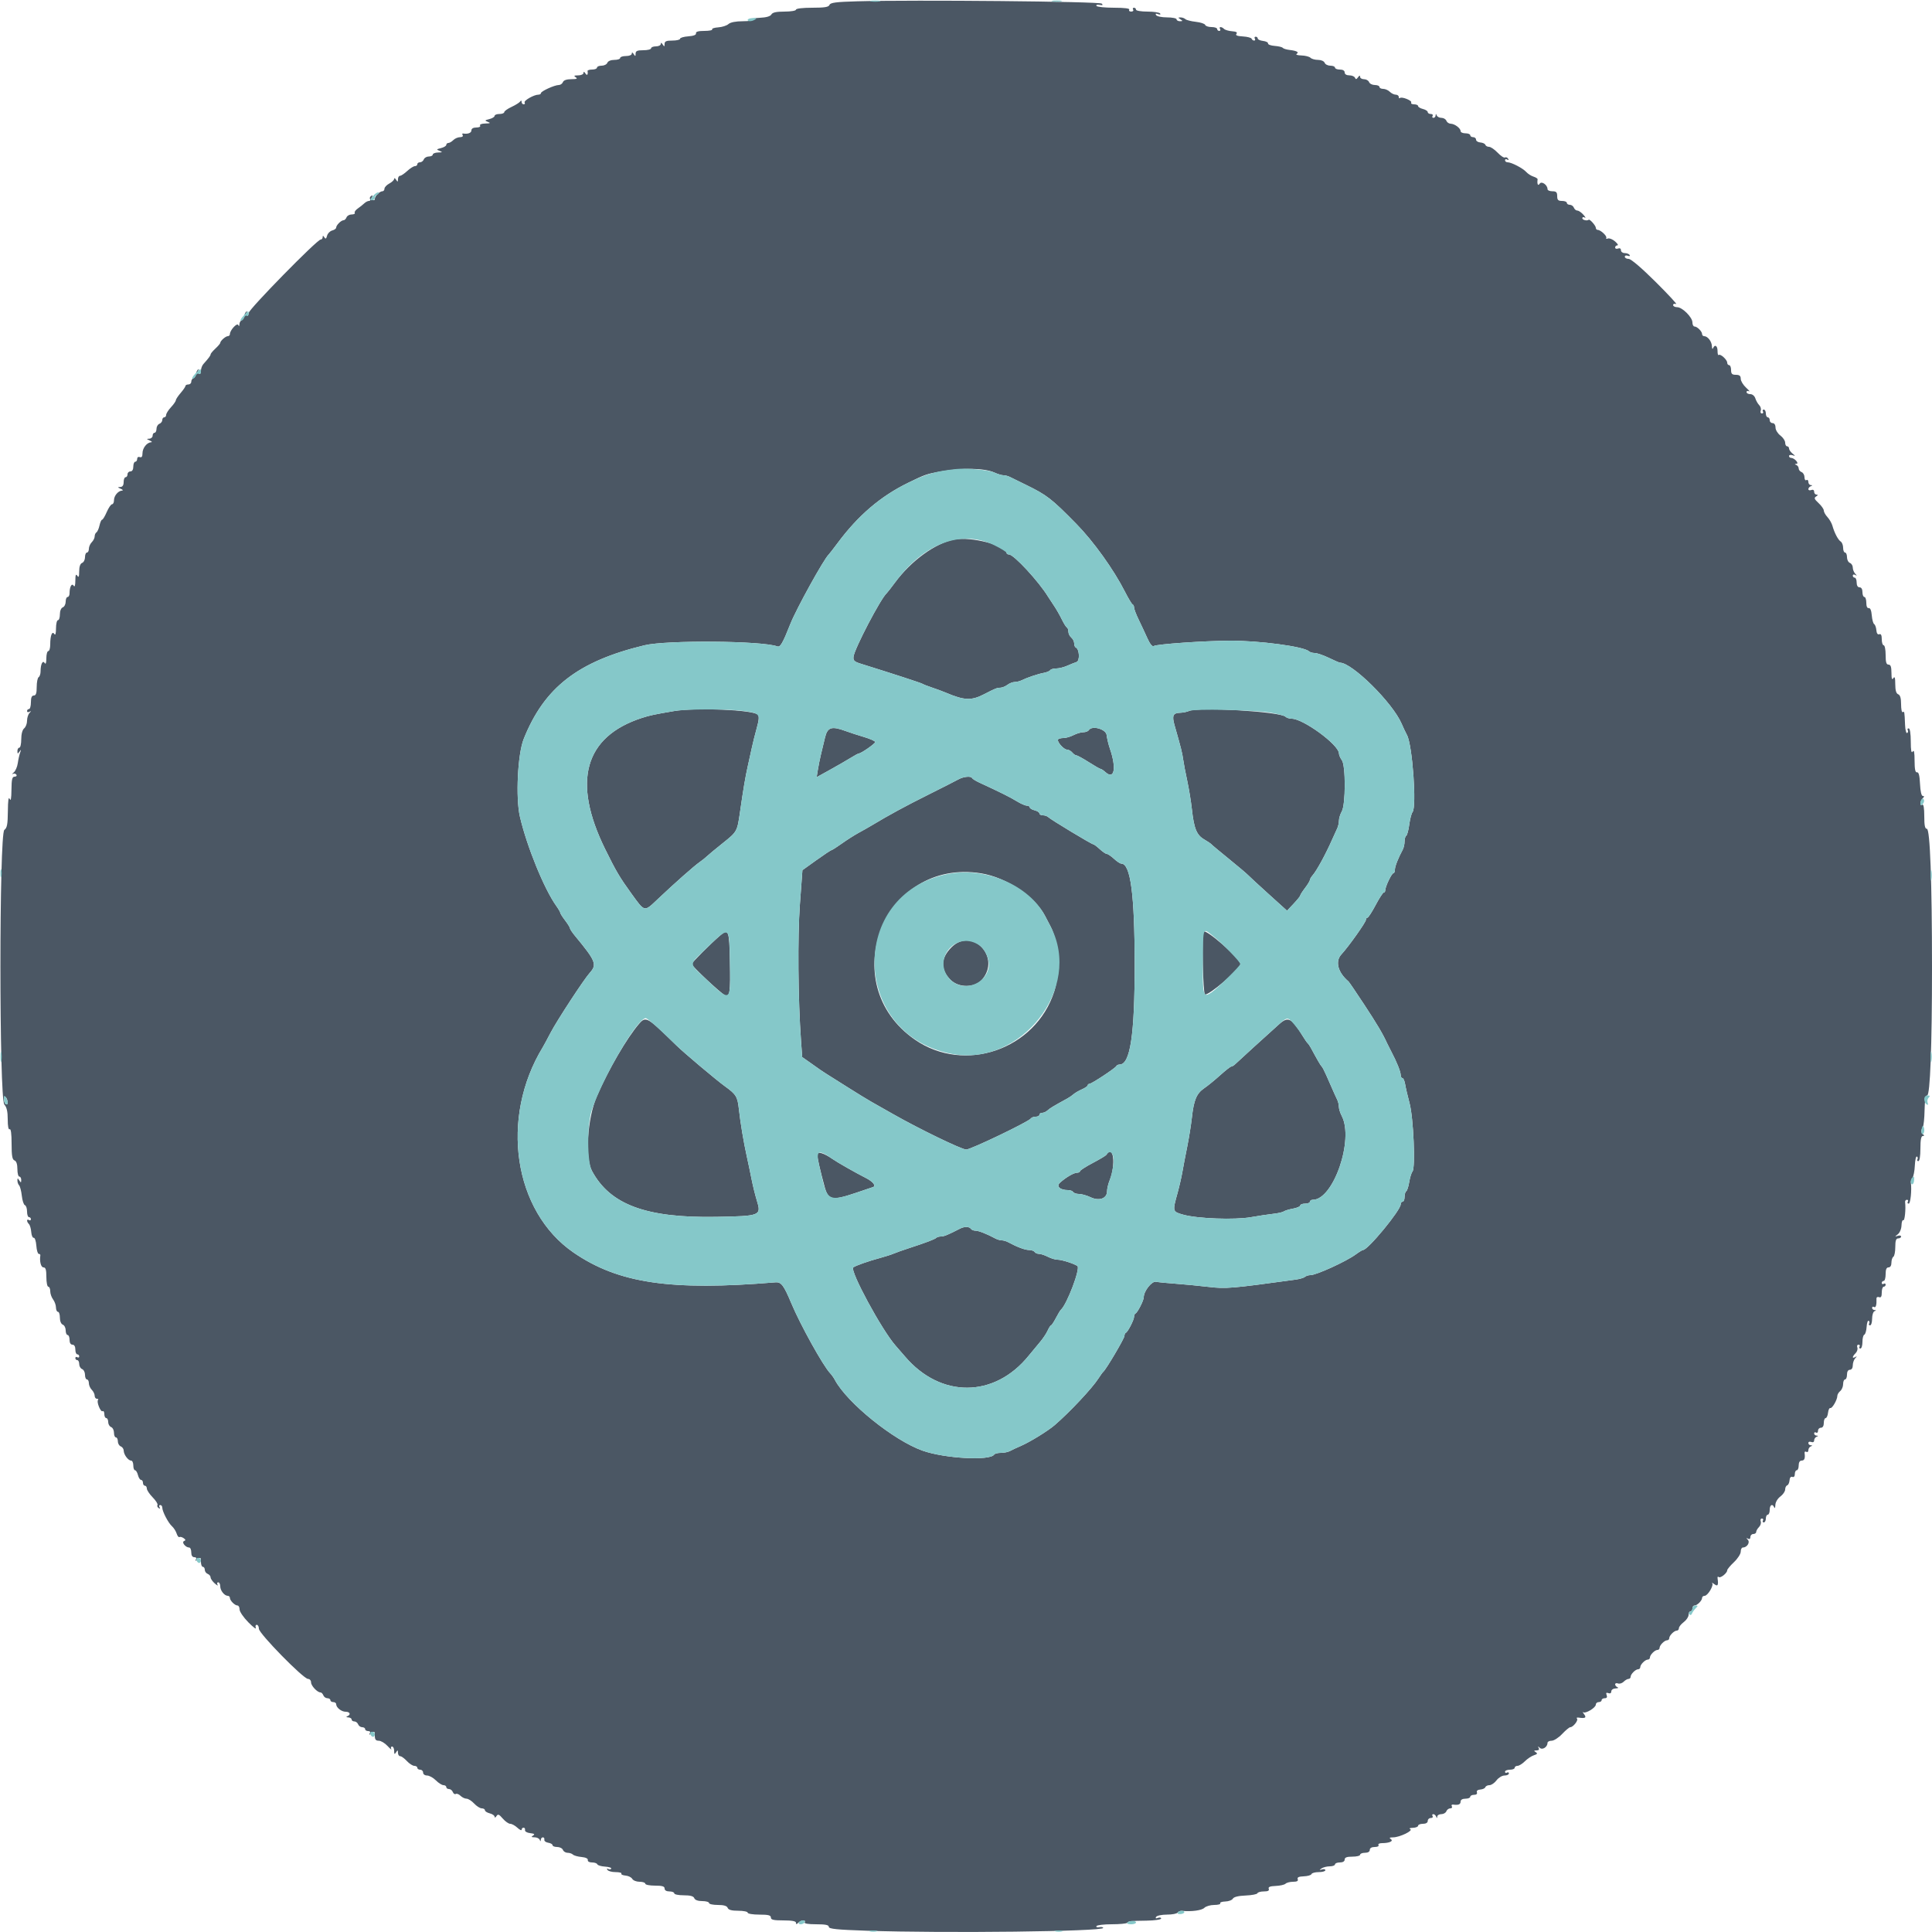 <svg id="svg" version="1.1" width="400" height="400" viewBox="0 0 400 400" xmlns="http://www.w3.org/2000/svg" xmlns:xlink="http://www.w3.org/1999/xlink" ><g id="svgg"><path id="path0" d="" stroke="none" fill="#000000" fill-rule="evenodd"></path><path id="path1" d="M177.483 0.270 C 173.097 0.391,171.920 0.543,171.740 1.011 C 171.566 1.465,170.743 1.600,168.157 1.600 C 166.186 1.600,164.800 1.765,164.800 2.000 C 164.800 2.222,163.740 2.400,162.420 2.400 C 160.727 2.400,159.943 2.572,159.706 2.996 C 159.490 3.383,158.646 3.624,157.302 3.683 C 156.152 3.733,155.447 3.909,155.716 4.080 C 155.982 4.249,155.134 4.391,153.831 4.394 C 152.329 4.398,151.228 4.613,150.820 4.981 C 150.467 5.301,149.520 5.607,148.715 5.661 C 147.910 5.716,147.341 5.904,147.449 6.080 C 147.558 6.256,146.827 6.400,145.824 6.400 C 144.578 6.400,144.032 6.558,144.100 6.900 C 144.165 7.223,143.598 7.444,142.500 7.523 C 141.565 7.591,140.800 7.816,140.800 8.023 C 140.800 8.230,140.080 8.400,139.200 8.400 C 137.945 8.400,137.599 8.551,137.594 9.100 C 137.589 9.698,137.531 9.713,137.200 9.200 C 136.942 8.800,136.810 8.767,136.806 9.100 C 136.803 9.375,136.350 9.600,135.800 9.600 C 135.250 9.600,134.800 9.780,134.800 10.000 C 134.800 10.220,134.080 10.400,133.200 10.400 C 131.945 10.400,131.599 10.551,131.594 11.100 C 131.589 11.698,131.531 11.713,131.200 11.200 C 130.942 10.800,130.810 10.767,130.806 11.100 C 130.803 11.388,130.290 11.600,129.600 11.600 C 128.940 11.600,128.400 11.780,128.400 12.000 C 128.400 12.220,127.854 12.400,127.187 12.400 C 126.479 12.400,125.879 12.649,125.745 13.000 C 125.618 13.330,125.084 13.600,124.557 13.600 C 124.031 13.600,123.600 13.780,123.600 14.000 C 123.600 14.220,123.150 14.400,122.600 14.400 C 122.050 14.400,121.621 14.535,121.647 14.700 C 121.772 15.490,121.549 15.740,121.200 15.200 C 120.942 14.800,120.810 14.767,120.806 15.100 C 120.803 15.376,120.307 15.603,119.700 15.606 C 118.843 15.611,118.732 15.698,119.200 16.000 C 119.646 16.288,119.411 16.389,118.287 16.394 C 117.316 16.398,116.692 16.615,116.545 17.000 C 116.418 17.330,116.034 17.600,115.692 17.600 C 114.826 17.600,112.000 18.884,112.000 19.277 C 112.000 19.455,111.758 19.600,111.461 19.600 C 110.544 19.600,108.379 20.842,108.619 21.231 C 108.745 21.434,108.657 21.600,108.424 21.600 C 108.191 21.600,107.997 21.375,107.994 21.100 C 107.990 20.771,107.887 20.744,107.694 21.021 C 107.532 21.252,106.725 21.756,105.900 22.140 C 105.075 22.523,104.400 23.009,104.400 23.219 C 104.400 23.428,103.950 23.600,103.400 23.600 C 102.850 23.600,102.400 23.777,102.400 23.992 C 102.400 24.208,101.912 24.507,101.315 24.657 C 100.333 24.904,100.304 24.959,101.015 25.237 C 101.635 25.479,101.522 25.550,100.476 25.572 C 99.702 25.588,99.255 25.766,99.400 26.000 C 99.540 26.227,99.204 26.400,98.624 26.400 C 97.980 26.400,97.600 26.623,97.600 27.000 C 97.600 27.530,96.847 27.807,95.870 27.637 C 95.689 27.606,95.655 27.765,95.794 27.990 C 95.934 28.217,95.693 28.400,95.252 28.400 C 94.815 28.400,94.187 28.670,93.857 29.000 C 93.527 29.330,93.064 29.600,92.829 29.600 C 92.593 29.600,92.400 29.777,92.400 29.992 C 92.400 30.208,91.912 30.507,91.315 30.657 C 90.333 30.904,90.304 30.959,91.015 31.237 C 91.684 31.498,91.637 31.548,90.700 31.572 C 90.095 31.587,89.600 31.780,89.600 32.000 C 89.600 32.220,89.234 32.400,88.787 32.400 C 88.341 32.400,87.871 32.670,87.745 33.000 C 87.618 33.330,87.264 33.600,86.957 33.600 C 86.651 33.600,86.400 33.780,86.400 34.000 C 86.400 34.220,86.173 34.400,85.896 34.400 C 85.619 34.400,84.907 34.850,84.313 35.400 C 83.720 35.950,83.047 36.400,82.817 36.400 C 82.588 36.400,82.397 36.715,82.394 37.100 C 82.389 37.698,82.331 37.713,82.000 37.200 C 81.787 36.870,81.609 36.795,81.606 37.032 C 81.603 37.270,81.150 37.706,80.600 38.000 C 80.050 38.294,79.600 38.775,79.600 39.068 C 79.600 39.360,79.407 39.600,79.171 39.600 C 78.607 39.600,77.600 40.622,77.600 41.195 C 77.600 41.444,77.417 41.534,77.193 41.396 C 76.970 41.258,76.908 40.949,77.055 40.711 C 77.217 40.449,77.137 40.392,76.855 40.566 C 76.598 40.725,76.491 41.023,76.617 41.228 C 76.744 41.432,76.644 41.600,76.395 41.600 C 76.146 41.600,75.708 41.825,75.420 42.100 C 75.133 42.375,74.526 42.858,74.070 43.173 C 73.615 43.488,73.334 43.893,73.445 44.073 C 73.556 44.253,73.271 44.400,72.811 44.400 C 72.351 44.400,71.871 44.670,71.745 45.000 C 71.618 45.330,71.341 45.600,71.129 45.600 C 70.631 45.600,69.600 46.629,69.600 47.125 C 69.600 47.335,69.227 47.604,68.770 47.724 C 68.314 47.843,67.839 48.329,67.715 48.804 C 67.544 49.457,67.406 49.537,67.151 49.134 C 66.897 48.734,66.811 48.726,66.806 49.100 C 66.803 49.375,66.610 49.600,66.379 49.600 C 65.655 49.600,51.551 63.987,51.491 64.787 C 51.460 65.204,51.288 65.455,51.110 65.345 C 50.933 65.235,50.909 64.932,51.058 64.672 C 51.206 64.413,51.174 64.340,50.986 64.512 C 50.798 64.683,50.599 65.130,50.544 65.504 C 50.489 65.879,50.254 66.249,50.022 66.326 C 49.790 66.403,49.586 66.767,49.568 67.133 C 49.548 67.562,49.464 67.618,49.332 67.292 C 49.110 66.738,47.600 68.369,47.600 69.163 C 47.600 69.403,47.407 69.600,47.171 69.600 C 46.711 69.600,45.600 70.583,45.600 70.991 C 45.600 71.127,45.150 71.655,44.600 72.165 C 44.050 72.675,43.600 73.214,43.600 73.363 C 43.600 73.621,43.207 74.151,42.100 75.385 C 41.825 75.692,41.600 76.326,41.600 76.795 C 41.600 77.270,41.420 77.536,41.193 77.396 C 40.970 77.258,40.909 76.932,41.058 76.672 C 41.206 76.413,41.174 76.340,40.986 76.512 C 40.798 76.683,40.599 77.130,40.544 77.504 C 40.489 77.879,40.254 78.249,40.022 78.326 C 39.790 78.403,39.600 78.722,39.600 79.033 C 39.600 79.345,39.330 79.600,39.000 79.600 C 38.670 79.600,38.400 79.735,38.400 79.900 C 38.399 80.065,37.949 80.723,37.400 81.362 C 36.850 82.001,36.400 82.684,36.400 82.880 C 36.400 83.075,35.950 83.720,35.400 84.313 C 34.850 84.907,34.400 85.619,34.400 85.896 C 34.400 86.173,34.220 86.400,34.000 86.400 C 33.780 86.400,33.600 86.651,33.600 86.957 C 33.600 87.264,33.330 87.618,33.000 87.745 C 32.670 87.871,32.400 88.341,32.400 88.787 C 32.400 89.234,32.220 89.600,32.000 89.600 C 31.780 89.600,31.600 89.870,31.600 90.200 C 31.600 90.530,31.285 90.813,30.900 90.828 C 30.301 90.852,30.316 90.906,31.000 91.200 C 31.440 91.389,31.562 91.556,31.271 91.572 C 30.402 91.618,29.500 92.775,29.500 93.845 C 29.500 94.531,29.326 94.781,28.950 94.636 C 28.637 94.516,28.400 94.678,28.400 95.013 C 28.400 95.336,28.220 95.600,28.000 95.600 C 27.780 95.600,27.600 96.050,27.600 96.600 C 27.600 97.222,27.373 97.600,27.000 97.600 C 26.670 97.600,26.400 97.870,26.400 98.200 C 26.400 98.530,26.220 98.800,26.000 98.800 C 25.780 98.800,25.600 99.250,25.600 99.800 C 25.600 100.475,25.373 100.809,24.900 100.828 C 24.301 100.852,24.316 100.906,25.000 101.200 C 25.440 101.389,25.562 101.556,25.271 101.572 C 24.463 101.615,23.600 102.647,23.600 103.571 C 23.600 104.027,23.419 104.400,23.199 104.400 C 22.978 104.400,22.486 105.120,22.104 106.000 C 21.723 106.880,21.288 107.600,21.137 107.600 C 20.987 107.600,20.745 108.138,20.601 108.795 C 20.457 109.453,20.172 110.094,19.969 110.219 C 19.766 110.345,19.600 110.719,19.600 111.052 C 19.600 111.385,19.330 111.927,19.000 112.257 C 18.670 112.587,18.400 113.204,18.400 113.629 C 18.400 114.053,18.220 114.400,18.000 114.400 C 17.780 114.400,17.600 114.831,17.600 115.357 C 17.600 115.884,17.330 116.418,17.000 116.545 C 16.615 116.692,16.398 117.316,16.394 118.287 C 16.389 119.411,16.288 119.646,16.000 119.200 C 15.714 118.757,15.609 119.018,15.600 120.200 C 15.592 121.229,15.467 121.610,15.250 121.266 C 14.859 120.650,14.400 121.496,14.400 122.833 C 14.400 123.255,14.220 123.600,14.000 123.600 C 13.780 123.600,13.600 124.031,13.600 124.557 C 13.600 125.084,13.330 125.618,13.000 125.745 C 12.649 125.879,12.400 126.479,12.400 127.187 C 12.400 127.854,12.220 128.400,12.000 128.400 C 11.780 128.400,11.597 129.165,11.594 130.100 C 11.590 131.182,11.465 131.606,11.250 131.266 C 10.797 130.553,10.400 131.566,10.400 133.433 C 10.400 134.185,10.220 134.800,10.000 134.800 C 9.780 134.800,9.597 135.475,9.594 136.300 C 9.590 137.273,9.469 137.613,9.250 137.266 C 8.838 136.618,8.400 137.517,8.400 139.009 C 8.400 139.528,8.220 140.064,8.000 140.200 C 7.780 140.336,7.600 141.247,7.600 142.224 C 7.600 143.536,7.443 144.000,7.000 144.000 C 6.581 144.000,6.400 144.422,6.400 145.400 C 6.400 146.170,6.220 146.800,6.000 146.800 C 5.780 146.800,5.600 146.991,5.600 147.224 C 5.600 147.457,5.825 147.520,6.100 147.365 C 6.500 147.139,6.500 147.190,6.100 147.621 C 5.825 147.918,5.600 148.642,5.600 149.231 C 5.600 149.820,5.330 150.526,5.000 150.800 C 4.634 151.104,4.400 151.980,4.400 153.049 C 4.400 154.012,4.220 154.800,4.000 154.800 C 3.780 154.800,3.603 155.115,3.606 155.500 C 3.611 156.105,3.671 156.119,4.044 155.600 C 4.389 155.121,4.415 155.161,4.177 155.800 C 4.013 156.240,3.791 157.228,3.684 157.996 C 3.577 158.764,3.200 159.632,2.845 159.926 C 2.490 160.219,2.413 160.353,2.672 160.223 C 2.932 160.093,3.258 160.170,3.396 160.393 C 3.534 160.617,3.367 160.800,3.024 160.800 C 2.523 160.800,2.394 161.333,2.372 163.500 C 2.352 165.379,2.239 165.957,2.000 165.400 C 1.770 164.864,1.647 165.709,1.628 167.956 C 1.605 170.669,1.466 171.410,0.900 171.824 C -0.183 172.615,-0.183 227.493,0.900 228.690 C 1.395 229.237,1.600 230.133,1.600 231.755 C 1.600 233.181,1.751 233.954,2.000 233.800 C 2.254 233.643,2.400 234.733,2.400 236.789 C 2.400 239.297,2.535 240.077,3.000 240.255 C 3.391 240.405,3.600 241.028,3.600 242.043 C 3.600 242.899,3.780 243.600,4.000 243.600 C 4.220 243.600,4.397 243.915,4.394 244.300 C 4.389 244.898,4.331 244.913,4.000 244.400 C 3.658 243.871,3.612 243.874,3.606 244.420 C 3.603 244.761,3.762 245.211,3.961 245.420 C 4.159 245.629,4.410 246.604,4.518 247.586 C 4.626 248.568,4.914 249.438,5.157 249.519 C 5.401 249.600,5.600 250.192,5.600 250.833 C 5.600 251.475,5.780 252.000,6.000 252.000 C 6.220 252.000,6.400 252.191,6.400 252.424 C 6.400 252.657,6.220 252.736,6.000 252.600 C 5.488 252.284,5.478 252.918,5.987 253.427 C 6.199 253.639,6.416 254.383,6.469 255.079 C 6.523 255.775,6.754 256.312,6.983 256.272 C 7.212 256.233,7.455 256.965,7.523 257.900 C 7.591 258.835,7.816 259.600,8.023 259.600 C 8.230 259.600,8.379 259.735,8.353 259.900 C 8.156 261.145,8.481 262.400,9.000 262.400 C 9.453 262.400,9.600 262.889,9.600 264.400 C 9.600 265.500,9.780 266.400,10.000 266.400 C 10.220 266.400,10.400 266.816,10.400 267.324 C 10.400 267.831,10.664 268.596,10.987 269.024 C 11.310 269.451,11.580 270.205,11.587 270.700 C 11.594 271.195,11.780 271.600,12.000 271.600 C 12.220 271.600,12.400 272.146,12.400 272.813 C 12.400 273.521,12.649 274.121,13.000 274.255 C 13.330 274.382,13.600 274.916,13.600 275.443 C 13.600 275.969,13.780 276.400,14.000 276.400 C 14.220 276.400,14.400 276.850,14.400 277.400 C 14.400 278.022,14.627 278.400,15.000 278.400 C 15.373 278.400,15.600 278.778,15.600 279.400 C 15.600 279.950,15.780 280.400,16.000 280.400 C 16.220 280.400,16.400 280.591,16.400 280.824 C 16.400 281.057,16.220 281.136,16.000 281.000 C 15.780 280.864,15.600 280.943,15.600 281.176 C 15.600 281.409,15.780 281.600,16.000 281.600 C 16.220 281.600,16.400 281.966,16.400 282.413 C 16.400 282.859,16.670 283.329,17.000 283.455 C 17.330 283.582,17.600 284.116,17.600 284.643 C 17.600 285.169,17.780 285.600,18.000 285.600 C 18.220 285.600,18.400 285.947,18.400 286.371 C 18.400 286.796,18.670 287.413,19.000 287.743 C 19.330 288.073,19.600 288.626,19.600 288.971 C 19.600 289.317,19.810 289.600,20.067 289.600 C 20.323 289.600,20.428 289.705,20.299 289.834 C 19.936 290.197,20.832 292.428,21.239 292.176 C 21.438 292.053,21.600 292.323,21.600 292.776 C 21.600 293.229,21.780 293.600,22.000 293.600 C 22.220 293.600,22.400 293.966,22.400 294.413 C 22.400 294.859,22.670 295.329,23.000 295.455 C 23.330 295.582,23.600 296.116,23.600 296.643 C 23.600 297.169,23.780 297.600,24.000 297.600 C 24.220 297.600,24.400 297.966,24.400 298.413 C 24.400 298.859,24.670 299.329,25.000 299.455 C 25.330 299.582,25.606 299.981,25.613 300.343 C 25.629 301.172,26.543 302.400,27.144 302.400 C 27.395 302.400,27.600 302.850,27.600 303.400 C 27.600 303.950,27.760 304.400,27.957 304.400 C 28.153 304.400,28.426 304.850,28.564 305.400 C 28.702 305.950,28.992 306.400,29.208 306.400 C 29.423 306.400,29.600 306.670,29.600 307.000 C 29.600 307.330,29.780 307.600,30.000 307.600 C 30.220 307.600,30.400 307.864,30.400 308.186 C 30.400 308.509,30.944 309.329,31.609 310.009 C 32.274 310.690,32.721 311.404,32.603 311.596 C 32.484 311.788,32.598 312.075,32.855 312.234 C 33.148 312.415,33.216 312.350,33.038 312.062 C 32.881 311.808,32.943 311.600,33.176 311.600 C 33.409 311.600,33.600 311.842,33.600 312.139 C 33.600 312.933,34.839 315.309,35.613 316.000 C 35.983 316.330,36.414 317.008,36.572 317.506 C 36.729 318.004,36.988 318.331,37.148 318.232 C 37.308 318.134,37.700 318.235,38.019 318.457 C 38.457 318.762,38.478 318.911,38.104 319.063 C 37.533 319.294,38.416 320.400,39.171 320.400 C 39.407 320.400,39.600 320.850,39.600 321.400 C 39.600 322.039,39.825 322.400,40.224 322.400 C 40.616 322.400,40.736 322.585,40.547 322.900 C 40.343 323.240,40.463 323.224,40.923 322.851 C 41.526 322.362,41.600 322.416,41.600 323.351 C 41.600 323.928,41.780 324.400,42.000 324.400 C 42.220 324.400,42.400 324.676,42.400 325.013 C 42.400 325.349,42.670 325.729,43.000 325.855 C 43.330 325.982,43.600 326.308,43.600 326.581 C 43.600 326.853,43.991 327.419,44.469 327.838 C 44.947 328.257,45.206 328.375,45.045 328.100 C 44.884 327.825,44.943 327.600,45.176 327.600 C 45.409 327.600,45.600 327.973,45.600 328.429 C 45.600 329.314,46.466 330.400,47.171 330.400 C 47.407 330.400,47.600 330.593,47.600 330.829 C 47.600 331.382,48.618 332.400,49.171 332.400 C 49.407 332.400,49.600 332.769,49.600 333.219 C 49.600 333.669,50.413 334.863,51.408 335.871 C 52.402 336.880,53.102 337.411,52.965 337.052 C 52.826 336.691,52.912 336.400,53.157 336.400 C 53.401 336.400,53.600 336.769,53.600 337.220 C 53.600 338.195,62.815 347.600,63.771 347.600 C 64.117 347.600,64.400 347.920,64.400 348.311 C 64.400 349.021,65.695 350.400,66.362 350.400 C 66.556 350.400,66.818 350.670,66.945 351.000 C 67.071 351.330,67.451 351.600,67.787 351.600 C 68.124 351.600,68.400 351.780,68.400 352.000 C 68.400 352.220,68.670 352.400,69.000 352.400 C 69.330 352.400,69.600 352.593,69.600 352.829 C 69.600 353.534,70.686 354.400,71.571 354.400 C 72.480 354.400,72.695 355.014,71.900 355.335 C 71.601 355.456,71.682 355.550,72.100 355.568 C 72.485 355.586,72.800 355.780,72.800 356.000 C 72.800 356.220,73.051 356.400,73.357 356.400 C 73.664 356.400,74.018 356.670,74.145 357.000 C 74.271 357.330,74.651 357.600,74.987 357.600 C 75.324 357.600,75.600 357.780,75.600 358.000 C 75.600 358.220,75.881 358.400,76.224 358.400 C 76.616 358.400,76.736 358.585,76.547 358.900 C 76.343 359.240,76.463 359.224,76.923 358.851 C 77.526 358.362,77.600 358.416,77.600 359.351 C 77.600 360.142,77.802 360.400,78.419 360.400 C 78.870 360.400,79.694 360.895,80.251 361.500 C 80.809 362.105,81.149 362.375,81.009 362.100 C 80.868 361.825,80.943 361.600,81.176 361.600 C 81.409 361.600,81.603 362.005,81.606 362.500 C 81.611 363.228,81.686 363.285,82.000 362.800 C 82.331 362.287,82.389 362.302,82.394 362.900 C 82.397 363.285,82.604 363.600,82.854 363.600 C 83.104 363.600,83.725 364.050,84.235 364.600 C 84.745 365.150,85.440 365.600,85.781 365.600 C 86.121 365.600,86.400 365.780,86.400 366.000 C 86.400 366.220,86.670 366.400,87.000 366.400 C 87.330 366.400,87.600 366.670,87.600 367.000 C 87.600 367.338,87.958 367.600,88.418 367.600 C 88.868 367.600,89.686 368.050,90.236 368.600 C 90.786 369.150,91.498 369.600,91.818 369.600 C 92.138 369.600,92.400 369.780,92.400 370.000 C 92.400 370.220,92.651 370.400,92.957 370.400 C 93.264 370.400,93.622 370.681,93.754 371.025 C 93.886 371.369,94.161 371.548,94.365 371.422 C 94.569 371.296,95.007 371.464,95.339 371.796 C 95.671 372.128,96.234 372.400,96.591 372.400 C 96.947 372.400,97.655 372.850,98.165 373.400 C 98.675 373.950,99.386 374.400,99.746 374.400 C 100.106 374.400,100.400 374.577,100.400 374.792 C 100.400 375.008,100.850 375.298,101.400 375.436 C 101.950 375.574,102.403 375.892,102.406 376.143 C 102.409 376.395,102.579 376.336,102.784 376.012 C 103.092 375.525,103.316 375.611,104.091 376.512 C 104.605 377.110,105.301 377.600,105.637 377.600 C 105.974 377.600,106.643 377.967,107.125 378.416 C 107.606 378.864,108.000 379.044,108.000 378.816 C 108.000 378.587,108.180 378.400,108.400 378.400 C 108.620 378.400,108.755 378.625,108.700 378.900 C 108.643 379.187,109.098 379.457,109.770 379.533 C 110.644 379.633,110.795 379.758,110.370 380.027 C 109.929 380.306,109.996 380.389,110.667 380.394 C 111.143 380.397,111.624 380.625,111.735 380.900 C 111.896 381.300,111.943 381.300,111.968 380.900 C 111.986 380.625,112.180 380.400,112.400 380.400 C 112.620 380.400,112.755 380.621,112.700 380.891 C 112.645 381.160,113.005 381.443,113.500 381.518 C 113.995 381.594,114.400 381.823,114.400 382.028 C 114.400 382.233,114.831 382.400,115.357 382.400 C 115.884 382.400,116.418 382.670,116.545 383.000 C 116.671 383.330,117.105 383.600,117.507 383.600 C 117.910 383.600,118.411 383.767,118.620 383.971 C 118.829 384.176,119.630 384.401,120.400 384.471 C 121.257 384.550,121.761 384.794,121.700 385.100 C 121.642 385.390,122.007 385.600,122.567 385.600 C 123.098 385.600,123.593 385.772,123.667 385.982 C 123.740 386.193,124.463 386.409,125.274 386.463 C 126.085 386.516,126.658 386.707,126.547 386.887 C 126.436 387.066,126.149 387.092,125.911 386.945 C 125.651 386.785,125.591 386.863,125.762 387.138 C 125.919 387.392,126.677 387.600,127.447 387.600 C 128.217 387.600,128.760 387.742,128.652 387.915 C 128.545 388.088,128.933 388.270,129.514 388.318 C 130.096 388.366,130.722 388.674,130.905 389.003 C 131.089 389.331,131.771 389.600,132.420 389.600 C 133.069 389.600,133.600 389.780,133.600 390.000 C 133.600 390.220,134.500 390.400,135.600 390.400 C 137.111 390.400,137.600 390.547,137.600 391.000 C 137.600 391.373,137.978 391.600,138.600 391.600 C 139.150 391.600,139.600 391.780,139.600 392.000 C 139.600 392.220,140.481 392.400,141.557 392.400 C 142.928 392.400,143.583 392.580,143.745 393.000 C 143.889 393.377,144.501 393.600,145.387 393.600 C 146.164 393.600,146.800 393.780,146.800 394.000 C 146.800 394.220,147.616 394.400,148.613 394.400 C 149.855 394.400,150.498 394.589,150.655 395.000 C 150.817 395.420,151.472 395.600,152.843 395.600 C 153.919 395.600,154.800 395.780,154.800 396.000 C 154.800 396.222,155.867 396.400,157.200 396.400 C 159.067 396.400,159.600 396.533,159.600 397.000 C 159.600 397.472,160.156 397.600,162.200 397.600 C 163.956 397.600,164.800 397.756,164.800 398.080 C 164.800 398.453,164.907 398.453,165.280 398.080 C 165.859 397.501,166.949 397.435,166.600 398.000 C 166.445 398.251,167.329 398.400,168.976 398.400 C 170.904 398.400,171.600 398.542,171.600 398.937 C 171.600 399.358,173.284 399.530,179.464 399.737 C 195.758 400.282,228.400 399.897,228.400 399.160 C 228.400 398.987,228.035 398.916,227.589 399.002 C 227.143 399.088,226.884 398.988,227.013 398.779 C 227.142 398.571,228.557 398.400,230.157 398.400 C 231.757 398.400,233.202 398.265,233.367 398.100 C 233.749 397.718,233.819 397.710,237.400 397.650 C 239.050 397.623,240.400 397.426,240.400 397.213 C 240.400 396.999,240.100 396.940,239.734 397.081 C 239.287 397.252,239.164 397.183,239.358 396.868 C 239.517 396.611,240.526 396.400,241.600 396.400 C 242.674 396.400,243.669 396.211,243.812 395.981 C 243.954 395.750,244.370 395.591,244.735 395.627 C 246.688 395.818,248.814 395.529,249.343 395.000 C 249.673 394.670,250.596 394.400,251.395 394.400 C 252.194 394.400,252.753 394.247,252.637 394.060 C 252.522 393.874,252.993 393.705,253.684 393.685 C 254.375 393.666,255.080 393.400,255.251 393.094 C 255.450 392.739,256.398 392.505,257.881 392.447 C 259.157 392.396,260.260 392.185,260.333 391.978 C 260.407 391.770,261.011 391.600,261.676 391.600 C 262.523 391.600,262.824 391.439,262.680 391.064 C 262.531 390.675,262.926 390.511,264.117 390.464 C 265.021 390.428,265.940 390.220,266.160 390.000 C 266.380 389.780,267.083 389.600,267.723 389.600 C 268.531 389.600,268.823 389.436,268.680 389.063 C 268.533 388.680,268.891 388.511,269.934 388.472 C 270.737 388.442,271.456 388.233,271.530 388.009 C 271.605 387.784,272.282 387.600,273.033 387.600 C 273.785 387.600,274.400 387.426,274.400 387.213 C 274.400 386.999,274.085 386.926,273.700 387.050 C 273.109 387.240,273.094 387.208,273.600 386.844 C 273.930 386.606,274.695 386.409,275.300 386.406 C 275.905 386.403,276.400 386.220,276.400 386.000 C 276.400 385.780,276.850 385.600,277.400 385.600 C 278.022 385.600,278.400 385.373,278.400 385.000 C 278.400 384.567,278.844 384.400,280.000 384.400 C 280.880 384.400,281.600 384.220,281.600 384.000 C 281.600 383.780,282.050 383.600,282.600 383.600 C 283.222 383.600,283.600 383.373,283.600 383.000 C 283.600 382.623,283.980 382.400,284.624 382.400 C 285.204 382.400,285.540 382.227,285.400 382.000 C 285.261 381.774,285.585 381.600,286.144 381.600 C 287.677 381.600,288.590 381.167,287.934 380.750 C 287.562 380.515,287.713 380.410,288.429 380.406 C 289.804 380.398,292.712 378.982,291.962 378.686 C 291.653 378.563,291.895 378.449,292.500 378.432 C 293.105 378.414,293.600 378.220,293.600 378.000 C 293.600 377.780,294.050 377.600,294.600 377.600 C 295.222 377.600,295.600 377.373,295.600 377.000 C 295.600 376.670,295.881 376.400,296.224 376.400 C 296.567 376.400,296.736 376.220,296.600 376.000 C 296.464 375.780,296.528 375.600,296.743 375.600 C 296.958 375.600,297.224 375.825,297.335 376.100 C 297.496 376.500,297.543 376.500,297.568 376.100 C 297.586 375.825,297.966 375.600,298.413 375.600 C 298.859 375.600,299.329 375.330,299.455 375.000 C 299.582 374.670,299.947 374.400,300.266 374.400 C 300.586 374.400,300.729 374.208,300.583 373.973 C 300.438 373.739,300.563 373.580,300.860 373.621 C 301.946 373.770,302.400 373.587,302.400 373.000 C 302.400 372.627,302.778 372.400,303.400 372.400 C 303.950 372.400,304.400 372.220,304.400 372.000 C 304.400 371.780,304.754 371.600,305.187 371.600 C 305.665 371.600,305.897 371.397,305.778 371.086 C 305.656 370.770,305.929 370.545,306.484 370.504 C 306.981 370.466,307.451 370.248,307.527 370.018 C 307.604 369.788,307.986 369.600,308.377 369.600 C 308.768 369.600,309.426 369.150,309.839 368.600 C 310.253 368.049,310.996 367.600,311.495 367.600 C 311.993 367.600,312.400 367.409,312.400 367.176 C 312.400 366.943,312.220 366.864,312.000 367.000 C 311.780 367.136,311.600 367.057,311.600 366.824 C 311.600 366.591,312.050 366.400,312.600 366.400 C 313.150 366.400,313.600 366.220,313.600 366.000 C 313.600 365.780,313.862 365.600,314.182 365.600 C 314.502 365.600,315.192 365.172,315.716 364.648 C 316.239 364.124,317.081 363.565,317.587 363.404 C 318.301 363.178,318.382 363.034,317.953 362.762 C 317.518 362.487,317.555 362.411,318.124 362.406 C 318.586 362.402,318.745 362.219,318.565 361.900 C 318.346 361.512,318.398 361.506,318.796 361.874 C 319.347 362.384,320.400 361.697,320.400 360.829 C 320.400 360.593,320.784 360.400,321.253 360.400 C 321.722 360.400,322.700 359.770,323.426 359.000 C 324.152 358.230,324.910 357.600,325.111 357.600 C 325.701 357.600,326.829 356.163,326.501 355.830 C 326.335 355.661,326.470 355.562,326.800 355.609 C 328.241 355.814,328.528 355.639,327.962 354.900 C 327.667 354.515,327.581 354.330,327.769 354.489 C 328.224 354.873,330.400 353.570,330.400 352.914 C 330.400 352.631,330.670 352.400,331.000 352.400 C 331.330 352.400,331.600 352.220,331.600 352.000 C 331.600 351.780,331.889 351.600,332.243 351.600 C 332.670 351.600,332.802 351.383,332.638 350.955 C 332.461 350.494,332.563 350.377,332.995 350.543 C 333.366 350.685,333.600 350.547,333.600 350.187 C 333.600 349.854,333.990 349.586,334.500 349.568 C 334.995 349.551,335.175 349.446,334.900 349.335 C 334.625 349.224,334.400 348.949,334.400 348.724 C 334.400 348.499,334.665 348.416,334.988 348.540 C 335.312 348.664,335.839 348.504,336.160 348.183 C 336.481 347.862,336.936 347.600,337.171 347.600 C 337.407 347.600,337.600 347.407,337.600 347.171 C 337.600 346.618,338.618 345.600,339.171 345.600 C 339.407 345.600,339.600 345.407,339.600 345.171 C 339.600 344.618,340.618 343.600,341.171 343.600 C 341.407 343.600,341.600 343.407,341.600 343.171 C 341.600 342.618,342.618 341.600,343.171 341.600 C 343.407 341.600,343.600 341.407,343.600 341.171 C 343.600 340.618,344.618 339.600,345.171 339.600 C 345.407 339.600,345.600 339.407,345.600 339.171 C 345.600 338.618,346.618 337.600,347.171 337.600 C 347.407 337.600,347.600 337.373,347.600 337.095 C 347.600 336.817,348.050 336.252,348.600 335.839 C 349.150 335.426,349.600 334.753,349.600 334.344 C 349.600 333.935,349.780 333.600,350.000 333.600 C 350.220 333.600,350.400 333.330,350.400 333.000 C 350.400 332.670,350.593 332.400,350.829 332.400 C 351.382 332.400,352.400 331.382,352.400 330.829 C 352.400 330.593,352.631 330.400,352.914 330.400 C 353.570 330.400,354.873 328.224,354.489 327.769 C 354.330 327.581,354.515 327.667,354.900 327.962 C 355.639 328.528,355.814 328.241,355.609 326.800 C 355.562 326.470,355.661 326.335,355.830 326.501 C 356.163 326.829,357.600 325.701,357.600 325.111 C 357.600 324.910,358.230 324.152,359.000 323.426 C 359.770 322.700,360.400 321.722,360.400 321.253 C 360.400 320.784,360.593 320.400,360.829 320.400 C 361.697 320.400,362.384 319.347,361.874 318.796 C 361.506 318.398,361.512 318.346,361.900 318.565 C 362.207 318.738,362.400 318.606,362.400 318.224 C 362.400 317.881,362.670 317.600,363.000 317.600 C 363.330 317.600,363.600 317.407,363.600 317.171 C 363.600 316.936,363.862 316.481,364.183 316.160 C 364.504 315.839,364.664 315.312,364.540 314.988 C 364.416 314.665,364.524 314.400,364.781 314.400 C 365.037 314.400,365.136 314.580,365.000 314.800 C 364.864 315.020,364.943 315.200,365.176 315.200 C 365.409 315.200,365.600 314.840,365.600 314.400 C 365.600 313.960,365.780 313.600,366.000 313.600 C 366.220 313.600,366.400 313.150,366.400 312.600 C 366.400 311.554,366.988 311.240,367.335 312.100 C 367.446 312.375,367.551 312.148,367.568 311.595 C 367.587 311.016,368.024 310.271,368.600 309.839 C 369.150 309.426,369.600 308.768,369.600 308.377 C 369.600 307.986,369.788 307.604,370.018 307.527 C 370.248 307.451,370.466 306.981,370.504 306.484 C 370.545 305.929,370.770 305.656,371.086 305.778 C 371.397 305.897,371.600 305.665,371.600 305.187 C 371.600 304.754,371.780 304.400,372.000 304.400 C 372.220 304.400,372.400 303.950,372.400 303.400 C 372.400 302.778,372.627 302.400,373.000 302.400 C 373.587 302.400,373.770 301.946,373.621 300.860 C 373.580 300.563,373.739 300.438,373.973 300.583 C 374.208 300.729,374.400 300.582,374.400 300.257 C 374.400 299.932,374.625 299.576,374.900 299.465 C 375.300 299.304,375.300 299.257,374.900 299.232 C 374.625 299.214,374.400 299.001,374.400 298.757 C 374.400 298.514,374.670 298.418,375.000 298.545 C 375.355 298.681,375.600 298.549,375.600 298.221 C 375.600 297.916,375.825 297.576,376.100 297.465 C 376.500 297.304,376.500 297.257,376.100 297.232 C 375.825 297.214,375.600 297.009,375.600 296.776 C 375.600 296.543,375.780 296.464,376.000 296.600 C 376.220 296.736,376.400 296.567,376.400 296.224 C 376.400 295.881,376.670 295.600,377.000 295.600 C 377.373 295.600,377.600 295.222,377.600 294.600 C 377.600 294.050,377.768 293.600,377.973 293.600 C 378.179 293.600,378.404 293.105,378.473 292.500 C 378.543 291.895,378.755 291.456,378.945 291.523 C 379.327 291.660,380.400 289.801,380.400 289.003 C 380.400 288.725,380.670 288.274,381.000 288.000 C 381.330 287.726,381.600 287.074,381.600 286.551 C 381.600 286.028,381.780 285.600,382.000 285.600 C 382.220 285.600,382.400 285.150,382.400 284.600 C 382.400 283.978,382.627 283.600,383.000 283.600 C 383.359 283.600,383.600 283.231,383.600 282.680 C 383.600 282.174,383.825 281.518,384.100 281.221 C 384.500 280.790,384.500 280.739,384.100 280.965 C 383.420 281.349,383.469 280.874,384.183 280.160 C 384.504 279.839,384.664 279.312,384.540 278.988 C 384.416 278.665,384.524 278.400,384.781 278.400 C 385.037 278.400,385.136 278.580,385.000 278.800 C 384.864 279.020,384.943 279.200,385.176 279.200 C 385.409 279.200,385.600 278.585,385.600 277.833 C 385.600 277.082,385.772 276.407,385.982 276.333 C 386.193 276.260,386.409 275.537,386.463 274.726 C 386.516 273.915,386.707 273.342,386.887 273.453 C 387.066 273.564,387.109 273.823,386.983 274.028 C 386.856 274.232,386.943 274.400,387.176 274.400 C 387.409 274.400,387.600 273.785,387.600 273.033 C 387.600 272.282,387.825 271.576,388.100 271.465 C 388.500 271.304,388.500 271.257,388.100 271.232 C 387.825 271.214,387.600 271.009,387.600 270.776 C 387.600 270.543,387.780 270.464,388.000 270.600 C 388.369 270.828,388.560 270.172,388.503 268.873 C 388.490 268.581,388.730 268.441,389.040 268.560 C 389.443 268.714,389.600 268.441,389.600 267.587 C 389.600 266.934,389.780 266.400,390.000 266.400 C 390.220 266.400,390.400 266.209,390.400 265.976 C 390.400 265.743,390.220 265.664,390.000 265.800 C 389.780 265.936,389.600 265.857,389.600 265.624 C 389.600 265.391,389.780 265.200,390.000 265.200 C 390.220 265.200,390.400 264.570,390.400 263.800 C 390.400 262.822,390.581 262.400,391.000 262.400 C 391.369 262.400,391.600 262.025,391.600 261.424 C 391.600 260.887,391.780 260.336,392.000 260.200 C 392.220 260.064,392.400 259.153,392.400 258.176 C 392.400 256.864,392.557 256.400,393.000 256.400 C 393.330 256.400,393.600 256.226,393.600 256.013 C 393.600 255.799,393.285 255.734,392.900 255.866 C 392.261 256.087,392.263 256.058,392.924 255.541 C 393.333 255.222,393.664 254.421,393.685 253.701 C 393.705 253.001,393.874 252.522,394.060 252.637 C 394.358 252.821,394.609 250.281,394.430 248.900 C 394.394 248.625,394.563 248.400,394.806 248.400 C 395.049 248.400,395.136 248.580,395.000 248.800 C 394.864 249.020,394.943 249.200,395.176 249.200 C 395.544 249.200,395.832 246.412,395.623 244.870 C 395.584 244.579,395.732 244.123,395.952 243.858 C 396.172 243.593,396.395 242.445,396.447 241.308 C 396.499 240.170,396.692 239.333,396.877 239.448 C 397.062 239.562,397.109 239.823,396.983 240.028 C 396.856 240.232,396.943 240.400,397.176 240.400 C 397.431 240.400,397.600 239.363,397.600 237.800 C 397.600 235.990,397.752 235.198,398.100 235.194 C 398.422 235.190,398.453 235.083,398.187 234.894 C 397.711 234.556,397.683 234.002,398.109 233.333 C 398.273 233.076,398.432 231.501,398.464 229.833 C 398.503 227.787,398.676 226.800,398.998 226.800 C 399.611 226.800,400.000 216.548,400.000 200.400 C 400.000 182.530,399.596 171.600,398.936 171.600 C 398.542 171.600,398.400 170.904,398.400 168.976 C 398.400 167.329,398.251 166.445,398.000 166.600 C 397.435 166.949,397.501 165.859,398.080 165.280 C 398.431 164.929,398.436 164.800,398.099 164.800 C 397.813 164.800,397.593 163.851,397.519 162.300 C 397.436 160.562,397.248 159.830,396.900 159.900 C 396.543 159.971,396.398 159.284,396.394 157.500 C 396.390 155.738,396.273 155.177,396.000 155.600 C 395.728 156.020,395.610 155.391,395.606 153.500 C 395.602 151.870,395.432 150.800,395.176 150.800 C 394.943 150.800,394.856 150.968,394.983 151.172 C 395.109 151.377,395.053 151.644,394.857 151.765 C 394.661 151.886,394.466 151.133,394.424 150.092 C 394.309 147.290,394.295 147.218,393.933 147.441 C 393.750 147.555,393.600 146.821,393.600 145.811 C 393.600 144.548,393.413 143.903,393.000 143.745 C 392.587 143.586,392.398 142.935,392.394 141.657 C 392.389 140.311,392.281 139.965,392.000 140.400 C 391.716 140.839,391.611 140.545,391.606 139.300 C 391.602 138.058,391.438 137.600,391.000 137.600 C 390.547 137.600,390.400 137.111,390.400 135.600 C 390.400 134.500,390.220 133.600,390.000 133.600 C 389.780 133.600,389.600 133.041,389.600 132.357 C 389.600 131.506,389.437 131.177,389.084 131.313 C 388.754 131.439,388.536 131.136,388.482 130.478 C 388.435 129.910,388.230 129.342,388.028 129.217 C 387.825 129.092,387.601 128.272,387.530 127.395 C 387.447 126.383,387.217 125.837,386.900 125.900 C 386.589 125.962,386.400 125.547,386.400 124.800 C 386.400 124.140,386.220 123.600,386.000 123.600 C 385.780 123.600,385.600 123.150,385.600 122.600 C 385.600 121.978,385.373 121.600,385.000 121.600 C 384.627 121.600,384.400 121.222,384.400 120.600 C 384.400 120.050,384.220 119.600,384.000 119.600 C 383.780 119.600,383.600 119.409,383.600 119.176 C 383.600 118.943,383.825 118.880,384.100 119.035 C 384.500 119.261,384.500 119.210,384.100 118.779 C 383.825 118.482,383.600 117.910,383.600 117.507 C 383.600 117.105,383.330 116.671,383.000 116.545 C 382.670 116.418,382.400 115.884,382.400 115.357 C 382.400 114.831,382.220 114.400,382.000 114.400 C 381.780 114.400,381.600 113.959,381.600 113.420 C 381.600 112.881,381.375 112.296,381.099 112.120 C 380.551 111.769,379.804 110.344,379.376 108.831 C 379.225 108.298,378.764 107.499,378.351 107.055 C 377.938 106.612,377.600 106.004,377.600 105.705 C 377.600 105.406,377.112 104.710,376.516 104.157 C 375.618 103.325,375.532 103.088,376.016 102.782 C 376.414 102.530,376.441 102.410,376.100 102.406 C 375.825 102.403,375.600 102.136,375.600 101.813 C 375.600 101.455,375.365 101.315,375.000 101.455 C 374.670 101.582,374.400 101.501,374.400 101.276 C 374.400 101.051,374.625 100.776,374.900 100.665 C 375.300 100.504,375.300 100.457,374.900 100.432 C 374.625 100.414,374.400 100.119,374.400 99.776 C 374.400 99.433,374.220 99.264,374.000 99.400 C 373.780 99.536,373.600 99.271,373.600 98.811 C 373.600 98.351,373.330 97.871,373.000 97.745 C 372.670 97.618,372.400 97.279,372.400 96.991 C 372.400 96.702,372.175 96.376,371.900 96.265 C 371.519 96.111,371.525 96.056,371.929 96.032 C 372.579 95.993,371.514 94.800,370.829 94.800 C 370.593 94.800,370.400 94.626,370.400 94.413 C 370.400 94.199,370.715 94.124,371.100 94.245 C 371.767 94.455,371.767 94.438,371.100 93.889 C 370.715 93.571,370.400 93.107,370.400 92.856 C 370.400 92.605,370.220 92.400,370.000 92.400 C 369.780 92.400,369.600 92.065,369.600 91.656 C 369.600 91.247,369.150 90.574,368.600 90.161 C 368.049 89.747,367.600 89.004,367.600 88.505 C 367.600 87.967,367.357 87.600,367.000 87.600 C 366.670 87.600,366.400 87.330,366.400 87.000 C 366.400 86.670,366.220 86.400,366.000 86.400 C 365.780 86.400,365.600 86.040,365.600 85.600 C 365.600 85.160,365.409 84.800,365.176 84.800 C 364.943 84.800,364.864 84.980,365.000 85.200 C 365.136 85.420,365.037 85.600,364.781 85.600 C 364.524 85.600,364.416 85.335,364.540 85.012 C 364.664 84.688,364.527 84.185,364.236 83.893 C 363.944 83.601,363.580 82.966,363.426 82.481 C 363.265 81.973,362.819 81.600,362.373 81.600 C 361.948 81.600,361.600 81.409,361.600 81.176 C 361.600 80.943,361.825 80.868,362.100 81.009 C 362.375 81.149,362.105 80.809,361.500 80.251 C 360.895 79.694,360.400 78.870,360.400 78.419 C 360.400 77.812,360.141 77.600,359.400 77.600 C 358.600 77.600,358.400 77.400,358.400 76.600 C 358.400 76.050,358.220 75.600,358.000 75.600 C 357.780 75.600,357.600 75.370,357.600 75.089 C 357.600 74.468,356.161 73.173,355.834 73.500 C 355.705 73.628,355.600 73.253,355.600 72.667 C 355.600 71.567,355.022 71.216,354.665 72.100 C 354.554 72.375,354.449 72.182,354.432 71.671 C 354.398 70.693,353.552 69.600,352.829 69.600 C 352.593 69.600,352.400 69.407,352.400 69.171 C 352.400 68.618,351.382 67.600,350.829 67.600 C 350.593 67.600,350.400 67.226,350.400 66.769 C 350.400 65.695,348.305 63.600,347.231 63.600 C 346.774 63.600,346.400 63.401,346.400 63.157 C 346.400 62.914,346.676 62.820,347.014 62.950 C 347.351 63.079,345.459 61.029,342.809 58.393 C 339.892 55.491,337.677 53.600,337.195 53.600 C 336.758 53.600,336.400 53.401,336.400 53.157 C 336.400 52.914,336.679 52.822,337.021 52.953 C 337.377 53.089,337.537 53.022,337.397 52.795 C 337.263 52.578,336.803 52.400,336.376 52.400 C 335.949 52.400,335.600 52.136,335.600 51.813 C 335.600 51.455,335.365 51.315,335.000 51.455 C 334.670 51.582,334.400 51.486,334.400 51.243 C 334.400 50.999,334.608 50.800,334.861 50.800 C 335.115 50.800,334.900 50.434,334.385 49.987 C 333.869 49.539,333.202 49.267,332.903 49.382 C 332.603 49.497,332.449 49.445,332.559 49.267 C 332.784 48.902,331.406 47.600,330.795 47.600 C 330.578 47.600,330.400 47.407,330.400 47.171 C 330.400 46.731,329.159 45.321,328.929 45.500 C 328.568 45.781,327.600 45.545,327.600 45.176 C 327.600 44.943,327.825 44.884,328.100 45.045 C 328.375 45.206,328.257 44.947,327.838 44.469 C 327.419 43.991,326.853 43.600,326.581 43.600 C 326.308 43.600,325.982 43.330,325.855 43.000 C 325.729 42.670,325.349 42.400,325.013 42.400 C 324.676 42.400,324.400 42.220,324.400 42.000 C 324.400 41.780,323.950 41.600,323.400 41.600 C 322.600 41.600,322.400 41.400,322.400 40.600 C 322.400 39.800,322.200 39.600,321.400 39.600 C 320.850 39.600,320.400 39.407,320.400 39.171 C 320.400 38.280,319.161 37.417,318.770 38.035 C 318.424 38.581,318.204 38.110,318.345 37.124 C 318.366 36.973,317.982 36.722,317.492 36.567 C 317.001 36.412,316.330 35.983,316.000 35.613 C 315.309 34.839,312.933 33.600,312.139 33.600 C 311.842 33.600,311.600 33.409,311.600 33.176 C 311.600 32.943,311.808 32.881,312.062 33.038 C 312.350 33.216,312.415 33.148,312.234 32.855 C 312.075 32.598,311.785 32.486,311.589 32.607 C 311.393 32.728,310.711 32.281,310.073 31.613 C 309.435 30.946,308.633 30.400,308.290 30.400 C 307.947 30.400,307.604 30.212,307.527 29.982 C 307.451 29.752,306.986 29.534,306.494 29.497 C 306.002 29.460,305.600 29.198,305.600 28.915 C 305.600 28.632,305.330 28.400,305.000 28.400 C 304.670 28.400,304.400 28.220,304.400 28.000 C 304.400 27.780,303.950 27.600,303.400 27.600 C 302.850 27.600,302.400 27.395,302.400 27.144 C 302.400 26.543,301.172 25.629,300.343 25.613 C 299.981 25.606,299.582 25.330,299.455 25.000 C 299.329 24.670,298.874 24.400,298.446 24.400 C 298.017 24.400,297.576 24.175,297.465 23.900 C 297.304 23.500,297.257 23.500,297.232 23.900 C 297.214 24.175,297.009 24.400,296.776 24.400 C 296.543 24.400,296.464 24.220,296.600 24.000 C 296.736 23.780,296.567 23.600,296.224 23.600 C 295.881 23.600,295.600 23.423,295.600 23.208 C 295.600 22.992,295.150 22.702,294.600 22.564 C 294.050 22.426,293.600 22.153,293.600 21.957 C 293.600 21.760,293.229 21.600,292.776 21.600 C 292.323 21.600,292.053 21.438,292.176 21.239 C 292.428 20.832,290.197 19.936,289.834 20.299 C 289.705 20.428,289.600 20.323,289.600 20.067 C 289.600 19.810,289.317 19.600,288.971 19.600 C 288.626 19.600,288.073 19.330,287.743 19.000 C 287.413 18.670,286.796 18.400,286.371 18.400 C 285.947 18.400,285.600 18.220,285.600 18.000 C 285.600 17.780,285.169 17.600,284.643 17.600 C 284.116 17.600,283.582 17.330,283.455 17.000 C 283.329 16.670,282.859 16.400,282.413 16.400 C 281.966 16.400,281.597 16.175,281.594 15.900 C 281.590 15.561,281.451 15.593,281.163 16.000 C 280.844 16.452,280.689 16.476,280.536 16.100 C 280.425 15.825,279.898 15.600,279.367 15.600 C 278.774 15.600,278.400 15.368,278.400 15.000 C 278.400 14.627,278.022 14.400,277.400 14.400 C 276.850 14.400,276.400 14.220,276.400 14.000 C 276.400 13.780,275.969 13.600,275.443 13.600 C 274.916 13.600,274.382 13.330,274.255 13.000 C 274.126 12.662,273.530 12.400,272.893 12.400 C 272.270 12.400,271.563 12.203,271.322 11.962 C 271.080 11.720,270.236 11.505,269.446 11.482 C 268.656 11.460,268.206 11.320,268.447 11.171 C 269.020 10.817,268.491 10.514,267.000 10.342 C 266.340 10.265,265.701 10.070,265.580 9.908 C 265.459 9.745,264.710 9.564,263.914 9.506 C 263.119 9.448,262.498 9.220,262.534 9.000 C 262.570 8.780,262.105 8.543,261.500 8.473 C 260.895 8.404,260.400 8.179,260.400 7.973 C 260.400 7.768,260.209 7.600,259.976 7.600 C 259.743 7.600,259.664 7.780,259.800 8.000 C 259.936 8.220,259.872 8.400,259.657 8.400 C 259.442 8.400,259.207 8.229,259.133 8.020 C 259.060 7.811,258.242 7.596,257.315 7.543 C 256.145 7.475,255.742 7.311,255.995 7.006 C 256.245 6.705,255.959 6.537,255.086 6.470 C 254.386 6.417,253.639 6.199,253.427 5.987 C 252.918 5.478,252.284 5.488,252.600 6.000 C 252.736 6.220,252.657 6.400,252.424 6.400 C 252.191 6.400,252.000 6.220,252.000 6.000 C 252.000 5.780,251.475 5.600,250.833 5.600 C 250.192 5.600,249.600 5.401,249.519 5.157 C 249.438 4.914,248.568 4.626,247.586 4.518 C 246.604 4.410,245.629 4.159,245.420 3.961 C 245.211 3.762,244.761 3.603,244.420 3.606 C 243.874 3.612,243.871 3.658,244.400 4.000 C 244.913 4.331,244.898 4.389,244.300 4.394 C 243.915 4.397,243.600 4.220,243.600 4.000 C 243.600 3.780,242.711 3.600,241.624 3.600 C 240.537 3.600,239.517 3.389,239.358 3.132 C 239.162 2.815,239.289 2.749,239.755 2.927 C 240.163 3.084,240.342 3.030,240.197 2.795 C 240.063 2.578,238.883 2.400,237.576 2.400 C 236.259 2.400,235.200 2.222,235.200 2.000 C 235.200 1.780,235.009 1.600,234.776 1.600 C 234.543 1.600,234.464 1.780,234.600 2.000 C 234.736 2.220,234.556 2.400,234.200 2.400 C 233.844 2.400,233.664 2.220,233.800 2.000 C 233.957 1.745,232.812 1.600,230.647 1.600 C 228.777 1.600,227.142 1.429,227.013 1.221 C 226.882 1.010,227.169 0.917,227.660 1.012 C 228.297 1.134,228.420 1.060,228.105 0.745 C 227.661 0.301,189.312 -0.059,177.483 0.270 M205.860 97.829 C 206.554 98.143,207.411 98.400,207.766 98.400 C 208.121 98.400,208.723 98.559,209.105 98.754 C 209.487 98.948,210.970 99.677,212.400 100.374 C 216.758 102.497,217.714 103.239,222.868 108.493 C 226.402 112.095,230.584 117.929,232.891 122.474 C 233.596 123.863,234.314 125.060,234.486 125.133 C 234.659 125.207,234.800 125.505,234.800 125.796 C 234.800 126.088,235.222 127.198,235.737 128.263 C 236.253 129.328,237.065 131.064,237.542 132.121 C 238.105 133.366,238.575 133.939,238.880 133.750 C 239.514 133.359,249.150 132.684,254.600 132.650 C 260.621 132.612,269.979 133.858,270.980 134.831 C 271.189 135.034,271.740 135.200,272.205 135.200 C 272.670 135.200,273.983 135.650,275.123 136.200 C 276.263 136.750,277.300 137.200,277.428 137.200 C 279.934 137.200,288.302 145.472,290.175 149.800 C 290.556 150.680,291.065 151.760,291.307 152.200 C 292.432 154.247,293.348 167.058,292.447 168.143 C 292.230 168.405,291.926 169.565,291.773 170.719 C 291.620 171.873,291.338 172.915,291.147 173.033 C 290.956 173.151,290.800 173.689,290.800 174.229 C 290.800 174.769,290.632 175.523,290.426 175.905 C 289.465 177.689,288.800 179.388,288.800 180.061 C 288.800 180.468,288.655 180.800,288.477 180.800 C 288.123 180.800,286.800 183.588,286.800 184.334 C 286.800 184.590,286.659 184.800,286.487 184.800 C 286.315 184.800,285.556 185.970,284.800 187.400 C 284.044 188.830,283.285 190.000,283.113 190.000 C 282.941 190.000,282.800 190.200,282.800 190.444 C 282.800 190.931,279.198 196.005,277.723 197.596 C 276.385 199.039,276.989 201.338,279.195 203.200 C 279.325 203.310,280.792 205.470,282.455 208.000 C 285.148 212.099,286.298 214.043,287.187 216.000 C 287.336 216.330,287.745 217.140,288.094 217.800 C 289.189 219.871,290.000 221.896,290.000 222.560 C 290.000 222.912,290.160 223.200,290.356 223.200 C 290.552 223.200,290.808 223.785,290.924 224.500 C 291.040 225.215,291.449 226.970,291.833 228.400 C 292.646 231.428,293.088 241.770,292.439 242.553 C 292.217 242.821,291.914 243.800,291.765 244.729 C 291.616 245.658,291.339 246.514,291.147 246.632 C 290.956 246.751,290.800 247.287,290.800 247.824 C 290.800 248.361,290.620 248.800,290.400 248.800 C 290.180 248.800,290.000 249.040,290.000 249.334 C 290.000 250.564,283.213 258.800,282.199 258.800 C 282.060 258.800,281.374 259.220,280.673 259.732 C 278.689 261.186,272.520 264.000,271.320 264.000 C 270.902 264.000,270.389 264.162,270.180 264.359 C 269.971 264.556,269.080 264.817,268.200 264.938 C 254.795 266.780,253.810 266.862,250.200 266.436 C 248.220 266.202,245.160 265.908,243.400 265.781 C 241.640 265.655,239.812 265.474,239.338 265.378 C 238.465 265.202,236.800 267.309,236.800 268.590 C 236.800 269.240,235.527 271.744,235.100 271.933 C 234.935 272.007,234.800 272.307,234.800 272.601 C 234.800 273.243,233.523 275.745,233.100 275.933 C 232.935 276.007,232.800 276.307,232.800 276.602 C 232.800 277.100,228.988 283.557,228.432 284.000 C 228.294 284.110,227.845 284.728,227.433 285.374 C 226.152 287.384,221.548 292.298,218.375 295.043 C 216.985 296.245,213.278 298.532,211.400 299.346 C 210.520 299.727,209.487 300.210,209.105 300.419 C 208.723 300.629,207.879 300.800,207.229 300.800 C 206.579 300.800,205.949 300.958,205.830 301.152 C 205.007 302.482,195.569 301.967,191.000 300.341 C 185.008 298.210,175.398 290.455,172.851 285.695 C 172.606 285.237,172.174 284.623,171.890 284.331 C 170.445 282.840,165.701 274.296,163.822 269.800 C 162.275 266.097,161.739 265.394,160.535 265.494 C 138.839 267.299,128.013 265.700,118.737 259.319 C 106.319 250.777,103.435 231.467,112.386 216.800 C 112.587 216.470,113.315 215.120,114.003 213.800 C 115.309 211.297,120.889 202.766,122.095 201.429 C 123.651 199.706,123.360 198.968,119.100 193.823 C 118.495 193.092,118.000 192.355,118.000 192.185 C 118.000 192.015,117.550 191.286,117.000 190.564 C 116.450 189.843,116.000 189.134,116.000 188.988 C 116.000 188.843,115.625 188.197,115.167 187.554 C 112.651 184.021,109.089 175.279,107.645 169.094 C 106.734 165.193,107.174 156.137,108.426 153.000 C 112.686 142.335,119.649 136.927,133.400 133.605 C 137.997 132.494,157.878 132.657,160.936 133.831 C 161.541 134.063,162.063 133.164,163.625 129.200 C 164.855 126.078,170.590 115.703,171.584 114.800 C 171.705 114.690,172.542 113.610,173.443 112.400 C 177.694 106.691,182.296 102.761,188.000 99.967 C 191.494 98.256,191.829 98.138,194.600 97.640 C 199.194 96.814,203.792 96.891,205.860 97.829 M197.600 111.695 C 193.681 112.436,188.661 116.072,185.308 120.600 C 184.493 121.700,183.722 122.690,183.595 122.800 C 182.365 123.865,176.908 134.299,176.712 135.961 C 176.618 136.756,176.862 136.993,178.200 137.411 C 185.059 139.549,190.665 141.377,191.000 141.585 C 191.220 141.721,192.120 142.071,193.000 142.363 C 193.880 142.654,195.140 143.120,195.800 143.399 C 199.688 145.042,201.111 145.096,203.800 143.706 C 206.097 142.518,206.393 142.400,207.095 142.387 C 207.483 142.380,208.149 142.110,208.576 141.787 C 209.004 141.464,209.681 141.200,210.082 141.200 C 210.483 141.200,211.123 141.044,211.505 140.854 C 212.634 140.291,214.918 139.523,216.105 139.308 C 216.713 139.198,217.308 138.949,217.429 138.754 C 217.549 138.559,218.104 138.400,218.663 138.400 C 219.222 138.400,220.246 138.149,220.940 137.843 C 221.633 137.536,222.512 137.183,222.893 137.058 C 223.615 136.821,223.486 134.364,222.737 134.067 C 222.551 133.993,222.400 133.610,222.400 133.216 C 222.400 132.821,222.130 132.274,221.800 132.000 C 221.470 131.726,221.200 131.179,221.200 130.784 C 221.200 130.390,221.065 130.007,220.900 129.933 C 220.735 129.860,220.248 129.080,219.817 128.200 C 219.386 127.320,218.666 126.064,218.217 125.408 C 217.768 124.753,217.220 123.920,217.000 123.556 C 215.106 120.431,209.902 114.800,208.907 114.800 C 208.628 114.800,208.400 114.651,208.400 114.468 C 208.400 112.939,201.032 111.047,197.600 111.695 M139.600 147.211 C 135.532 147.899,134.523 148.114,132.921 148.633 C 121.010 152.490,118.394 161.804,125.292 175.800 C 127.558 180.399,128.295 181.649,130.702 184.973 C 133.556 188.913,133.320 188.865,136.241 186.102 C 139.667 182.858,143.750 179.248,144.859 178.483 C 145.377 178.125,146.051 177.588,146.357 177.288 C 146.663 176.988,148.135 175.769,149.628 174.577 C 152.614 172.195,152.627 172.171,153.202 168.183 C 153.912 163.255,154.326 160.805,154.807 158.680 C 155.066 157.536,155.451 155.790,155.663 154.800 C 155.874 153.810,156.337 151.959,156.691 150.687 C 157.141 149.071,157.208 148.248,156.914 147.954 C 155.926 146.966,144.064 146.456,139.600 147.211 M246.200 147.191 C 245.760 147.385,244.916 147.556,244.324 147.572 C 242.869 147.610,242.613 148.181,243.174 150.143 C 244.493 154.751,244.786 155.912,244.955 157.200 C 245.057 157.970,245.433 159.950,245.792 161.600 C 246.151 163.250,246.593 165.950,246.774 167.600 C 247.208 171.551,247.755 172.885,249.311 173.790 C 250.020 174.203,250.690 174.654,250.800 174.793 C 250.910 174.932,252.530 176.286,254.400 177.801 C 256.270 179.316,258.070 180.836,258.400 181.179 C 258.730 181.521,260.680 183.320,262.734 185.175 L 266.468 188.549 267.834 187.101 C 268.585 186.305,269.200 185.539,269.200 185.400 C 269.200 185.261,269.650 184.557,270.200 183.836 C 270.750 183.114,271.200 182.376,271.200 182.194 C 271.200 182.012,271.452 181.579,271.760 181.231 C 272.598 180.287,274.477 176.843,275.815 173.800 C 276.201 172.920,276.671 171.887,276.859 171.505 C 277.046 171.123,277.206 170.403,277.214 169.905 C 277.222 169.407,277.486 168.550,277.800 168.000 C 278.617 166.570,278.627 158.453,277.813 157.376 C 277.490 156.949,277.220 156.317,277.213 155.971 C 277.177 154.193,269.814 148.800,267.424 148.800 C 266.949 148.800,266.377 148.617,266.153 148.393 C 265.094 147.334,248.184 146.315,246.200 147.191 M170.810 152.700 C 170.559 153.745,170.181 155.320,169.969 156.200 C 169.757 157.080,169.470 158.499,169.332 159.353 L 169.080 160.906 171.840 159.378 C 173.358 158.538,175.271 157.434,176.092 156.925 C 176.913 156.416,177.681 156.000,177.800 156.000 C 178.278 156.000,181.200 153.965,181.200 153.632 C 181.200 153.435,180.165 152.969,178.900 152.595 C 177.635 152.221,175.921 151.664,175.092 151.357 C 172.173 150.279,171.326 150.544,170.810 152.700 M225.413 151.179 C 225.270 151.410,224.758 151.601,224.276 151.602 C 223.794 151.604,222.884 151.874,222.254 152.202 C 221.624 152.531,220.690 152.800,220.178 152.800 C 219.666 152.800,219.163 152.936,219.061 153.102 C 218.782 153.552,220.239 155.200,220.915 155.200 C 221.238 155.200,221.726 155.470,222.000 155.800 C 222.274 156.130,222.665 156.400,222.868 156.400 C 223.072 156.400,224.223 157.030,225.427 157.800 C 226.631 158.570,227.733 159.200,227.876 159.200 C 228.020 159.200,228.459 159.492,228.854 159.849 C 230.716 161.534,231.194 159.069,229.794 155.000 C 229.491 154.120,229.189 152.860,229.122 152.200 C 228.994 150.939,226.061 150.131,225.413 151.179 M198.400 161.379 C 197.850 161.685,195.060 163.103,192.200 164.530 C 187.499 166.875,183.969 168.790,180.600 170.823 C 179.940 171.221,178.680 171.937,177.800 172.414 C 176.920 172.891,175.345 173.893,174.299 174.641 C 173.254 175.388,172.295 176.000,172.169 176.000 C 172.043 176.000,170.633 176.936,169.037 178.079 L 166.133 180.159 165.615 187.179 C 165.119 193.900,165.225 206.981,165.846 215.529 L 166.087 218.858 167.744 220.022 C 168.655 220.662,169.590 221.324,169.822 221.493 C 170.054 221.662,170.594 222.017,171.022 222.283 C 171.450 222.548,173.420 223.791,175.400 225.044 C 177.380 226.297,179.630 227.677,180.400 228.110 C 181.170 228.544,183.240 229.716,185.000 230.716 C 190.397 233.781,199.112 238.000,200.045 238.000 C 200.986 238.000,213.015 232.222,213.412 231.580 C 213.542 231.371,213.997 231.200,214.424 231.200 C 214.851 231.200,215.200 231.020,215.200 230.800 C 215.200 230.580,215.457 230.400,215.771 230.400 C 216.086 230.400,216.584 230.175,216.879 229.900 C 217.355 229.456,218.082 229.018,220.985 227.429 C 221.416 227.193,221.997 226.792,222.276 226.537 C 222.554 226.283,223.326 225.834,223.991 225.540 C 224.656 225.246,225.200 224.869,225.200 224.702 C 225.200 224.536,225.359 224.400,225.554 224.400 C 226.007 224.400,230.956 221.129,231.133 220.713 C 231.207 220.541,231.506 220.400,231.798 220.400 C 234.007 220.400,234.932 214.237,234.922 199.600 C 234.912 185.155,234.064 178.800,232.146 178.800 C 231.910 178.800,231.231 178.350,230.638 177.800 C 230.044 177.250,229.380 176.800,229.162 176.800 C 228.944 176.800,228.280 176.350,227.687 175.800 C 227.093 175.250,226.488 174.800,226.340 174.800 C 226.009 174.800,217.544 169.691,217.020 169.174 C 216.811 168.968,216.316 168.800,215.920 168.800 C 215.524 168.800,215.200 168.623,215.200 168.408 C 215.200 168.192,214.750 167.902,214.200 167.764 C 213.650 167.626,213.200 167.353,213.200 167.157 C 213.200 166.960,212.926 166.800,212.592 166.800 C 212.258 166.800,211.313 166.386,210.492 165.879 C 209.156 165.055,207.071 164.016,202.800 162.046 C 202.030 161.691,201.340 161.265,201.267 161.100 C 201.054 160.620,199.487 160.773,198.400 161.379 M203.143 180.819 C 208.372 181.667,214.261 185.587,216.361 189.615 C 216.799 190.455,217.329 191.470,217.539 191.871 C 219.149 194.939,219.501 201.437,218.265 205.291 C 214.414 217.306,199.680 222.380,189.400 215.232 C 172.646 203.582,183.039 177.557,203.143 180.819 M149.172 193.618 C 147.101 195.400,143.200 199.309,143.200 199.602 C 143.200 199.998,149.055 205.494,150.037 206.020 C 151.106 206.592,151.250 205.628,151.115 198.833 C 150.992 192.677,150.816 192.203,149.172 193.618 M249.153 192.900 C 248.784 193.679,249.079 205.732,249.470 205.882 C 250.246 206.180,256.800 200.552,256.800 199.588 C 256.800 198.487,249.521 192.122,249.153 192.900 M196.984 196.136 C 194.734 198.386,194.667 200.728,196.790 202.851 C 198.518 204.579,201.877 204.537,203.365 202.769 C 207.272 198.125,201.252 191.868,196.984 196.136 M132.366 211.905 C 129.846 214.787,125.941 221.482,123.563 227.000 C 121.620 231.507,121.083 239.656,122.547 242.400 C 126.299 249.429,133.803 252.202,148.360 251.938 C 157.460 251.773,157.665 251.690,156.691 248.540 C 156.361 247.473,155.878 245.520,155.617 244.200 C 155.357 242.880,154.904 240.720,154.611 239.400 C 153.952 236.432,153.296 232.503,152.975 229.598 C 152.694 227.051,152.403 226.575,150.120 224.928 C 148.263 223.588,141.563 217.944,139.997 216.400 C 134.084 210.570,133.721 210.356,132.366 211.905 M264.800 212.076 C 262.225 214.380,256.276 219.794,255.764 220.300 C 255.485 220.575,255.109 220.806,254.929 220.813 C 254.748 220.821,253.712 221.630,252.626 222.612 C 251.540 223.595,250.058 224.804,249.332 225.299 C 247.732 226.391,247.170 227.726,246.764 231.400 C 246.593 232.940,246.161 235.640,245.803 237.400 C 245.445 239.160,244.997 241.500,244.808 242.600 C 244.618 243.700,244.164 245.680,243.798 247.000 C 242.732 250.843,242.736 250.860,245.000 251.491 C 247.947 252.312,255.663 252.593,259.000 252.001 C 260.540 251.728,262.610 251.417,263.600 251.309 C 264.590 251.202,265.580 250.977,265.800 250.809 C 266.020 250.642,266.875 250.383,267.700 250.234 C 268.525 250.085,269.200 249.792,269.200 249.582 C 269.200 249.372,269.650 249.200,270.200 249.200 C 270.750 249.200,271.200 249.020,271.200 248.800 C 271.200 248.580,271.478 248.400,271.817 248.400 C 276.061 248.400,280.352 235.953,277.798 231.054 C 277.469 230.424,277.200 229.567,277.200 229.149 C 277.200 228.731,277.046 228.077,276.859 227.695 C 276.537 227.039,276.298 226.504,274.584 222.600 C 274.198 221.720,273.773 220.910,273.641 220.800 C 273.426 220.622,272.749 219.457,271.429 217.000 C 271.193 216.560,270.888 216.110,270.750 216.000 C 270.613 215.890,270.163 215.246,269.750 214.569 C 267.402 210.719,266.708 210.369,264.800 212.076 M1.594 228.324 C 1.597 228.612,1.420 228.736,1.200 228.600 C 0.980 228.464,0.803 227.958,0.806 227.476 C 0.813 226.492,1.582 227.319,1.594 228.324 M169.200 239.004 C 169.200 239.669,169.806 242.330,170.724 245.700 C 171.483 248.485,172.250 248.637,177.170 246.979 C 178.836 246.417,180.445 245.875,180.745 245.774 C 181.456 245.535,180.749 244.635,179.258 243.883 C 177.163 242.825,173.379 240.672,172.352 239.953 C 170.623 238.743,169.200 238.314,169.200 239.004 M229.058 239.100 C 228.955 239.265,227.684 240.024,226.235 240.787 C 224.786 241.550,223.600 242.315,223.600 242.487 C 223.600 242.659,223.324 242.800,222.986 242.800 C 222.328 242.800,220.664 243.774,219.462 244.862 C 218.622 245.623,219.475 246.400,221.150 246.400 C 221.592 246.400,222.064 246.580,222.200 246.800 C 222.336 247.020,222.880 247.200,223.410 247.200 C 223.940 247.200,225.004 247.501,225.776 247.869 C 227.563 248.721,229.200 248.142,229.200 246.657 C 229.200 246.130,229.446 245.091,229.747 244.349 C 231.073 241.078,230.511 236.792,229.058 239.100 M198.800 254.356 C 196.278 255.655,195.446 256.000,194.834 256.000 C 194.449 256.000,194.010 256.123,193.859 256.274 C 193.554 256.579,191.797 257.245,188.200 258.420 C 186.880 258.851,185.440 259.362,185.000 259.556 C 184.560 259.750,183.390 260.128,182.400 260.396 C 179.740 261.115,177.047 262.062,176.657 262.416 C 175.918 263.085,182.578 275.386,185.420 278.600 C 186.004 279.260,186.870 280.258,187.346 280.819 C 194.749 289.536,205.898 289.465,213.000 280.657 C 213.660 279.839,214.695 278.591,215.299 277.884 C 215.904 277.178,216.623 276.105,216.897 275.500 C 217.171 274.895,217.490 274.400,217.607 274.400 C 217.723 274.400,218.172 273.725,218.605 272.900 C 219.038 272.075,219.496 271.310,219.624 271.200 C 220.893 270.102,223.750 262.545,223.062 262.104 C 222.237 261.573,219.822 260.812,218.946 260.806 C 218.476 260.803,217.576 260.531,216.946 260.202 C 216.316 259.874,215.496 259.604,215.124 259.602 C 214.752 259.601,214.336 259.420,214.200 259.200 C 214.064 258.980,213.541 258.800,213.038 258.800 C 212.212 258.800,210.600 258.195,208.705 257.174 C 208.323 256.968,207.736 256.800,207.400 256.800 C 207.064 256.800,206.477 256.632,206.095 256.426 C 204.329 255.474,202.615 254.800,201.962 254.800 C 201.569 254.800,201.136 254.620,201.000 254.400 C 200.712 253.934,199.660 253.913,198.800 254.356 " stroke="none" fill="#4b5764" fill-rule="evenodd"></path><path id="path2" d="" stroke="none" fill="#ff0000" fill-rule="evenodd"></path><path id="path3" d="M180.300 0.282 C 180.795 0.378,181.605 0.378,182.100 0.282 C 182.595 0.187,182.190 0.109,181.200 0.109 C 180.210 0.109,179.805 0.187,180.300 0.282 M217.900 0.282 C 218.395 0.378,219.205 0.378,219.700 0.282 C 220.195 0.187,219.790 0.109,218.800 0.109 C 217.810 0.109,217.405 0.187,217.900 0.282 M154.800 4.100 C 154.800 4.506,155.672 4.468,156.361 4.032 C 156.763 3.778,156.621 3.694,155.862 3.738 C 155.278 3.772,154.800 3.935,154.800 4.100 M77.261 40.535 C 76.589 41.250,76.527 41.467,76.993 41.467 C 77.327 41.467,77.600 41.242,77.600 40.967 C 77.600 40.692,77.825 40.386,78.100 40.288 C 78.375 40.190,78.496 39.996,78.368 39.856 C 78.241 39.717,77.743 40.022,77.261 40.535 M50.400 65.400 C 49.883 65.950,49.653 66.400,49.887 66.400 C 50.122 66.400,50.422 66.119,50.554 65.775 C 50.686 65.431,50.946 65.243,51.131 65.357 C 51.315 65.471,51.467 65.303,51.467 64.982 C 51.467 64.239,51.504 64.224,50.400 65.400 M40.400 77.400 C 39.883 77.950,39.653 78.400,39.887 78.400 C 40.122 78.400,40.422 78.119,40.554 77.775 C 40.686 77.431,40.976 77.261,41.197 77.398 C 41.419 77.535,41.600 77.367,41.600 77.024 C 41.600 76.196,41.502 76.227,40.400 77.400 M198.000 97.104 C 193.780 97.544,191.775 98.118,188.000 99.967 C 182.296 102.761,177.694 106.691,173.443 112.400 C 172.542 113.610,171.705 114.690,171.584 114.800 C 170.590 115.703,164.855 126.078,163.625 129.200 C 162.063 133.164,161.541 134.063,160.936 133.831 C 157.878 132.657,137.997 132.494,133.400 133.605 C 119.649 136.927,112.686 142.335,108.426 153.000 C 107.174 156.137,106.734 165.193,107.645 169.094 C 109.089 175.279,112.651 184.021,115.167 187.554 C 115.625 188.197,116.000 188.843,116.000 188.988 C 116.000 189.134,116.450 189.843,117.000 190.564 C 117.550 191.286,118.000 192.015,118.000 192.185 C 118.000 192.355,118.495 193.092,119.100 193.823 C 123.360 198.968,123.651 199.706,122.095 201.429 C 120.889 202.766,115.309 211.297,114.003 213.800 C 113.315 215.120,112.587 216.470,112.386 216.800 C 103.435 231.467,106.319 250.777,118.737 259.319 C 128.013 265.700,138.839 267.299,160.535 265.494 C 161.739 265.394,162.275 266.097,163.822 269.800 C 165.701 274.296,170.445 282.840,171.890 284.331 C 172.174 284.623,172.606 285.237,172.851 285.695 C 175.398 290.455,185.008 298.210,191.000 300.341 C 195.569 301.967,205.007 302.482,205.830 301.152 C 205.949 300.958,206.579 300.800,207.229 300.800 C 207.879 300.800,208.723 300.629,209.105 300.419 C 209.487 300.210,210.520 299.727,211.400 299.346 C 213.278 298.532,216.985 296.245,218.375 295.043 C 221.548 292.298,226.152 287.384,227.433 285.374 C 227.845 284.728,228.294 284.110,228.432 284.000 C 228.988 283.557,232.800 277.100,232.800 276.602 C 232.800 276.307,232.935 276.007,233.100 275.933 C 233.523 275.745,234.800 273.243,234.800 272.601 C 234.800 272.307,234.935 272.007,235.100 271.933 C 235.527 271.744,236.800 269.240,236.800 268.590 C 236.800 267.309,238.465 265.202,239.338 265.378 C 239.812 265.474,241.640 265.655,243.400 265.781 C 245.160 265.908,248.220 266.202,250.200 266.436 C 253.810 266.862,254.795 266.780,268.200 264.938 C 269.080 264.817,269.971 264.556,270.180 264.359 C 270.389 264.162,270.902 264.000,271.320 264.000 C 272.520 264.000,278.689 261.186,280.673 259.732 C 281.374 259.220,282.060 258.800,282.199 258.800 C 283.213 258.800,290.000 250.564,290.000 249.334 C 290.000 249.040,290.180 248.800,290.400 248.800 C 290.620 248.800,290.800 248.361,290.800 247.824 C 290.800 247.287,290.956 246.751,291.147 246.632 C 291.339 246.514,291.616 245.658,291.765 244.729 C 291.914 243.800,292.217 242.821,292.439 242.553 C 293.088 241.770,292.646 231.428,291.833 228.400 C 291.449 226.970,291.040 225.215,290.924 224.500 C 290.808 223.785,290.552 223.200,290.356 223.200 C 290.160 223.200,290.000 222.912,290.000 222.560 C 290.000 221.896,289.189 219.871,288.094 217.800 C 287.745 217.140,287.336 216.330,287.187 216.000 C 286.298 214.043,285.148 212.099,282.455 208.000 C 280.792 205.470,279.325 203.310,279.195 203.200 C 276.989 201.338,276.385 199.039,277.723 197.596 C 279.198 196.005,282.800 190.931,282.800 190.444 C 282.800 190.200,282.941 190.000,283.113 190.000 C 283.285 190.000,284.044 188.830,284.800 187.400 C 285.556 185.970,286.315 184.800,286.487 184.800 C 286.659 184.800,286.800 184.590,286.800 184.334 C 286.800 183.588,288.123 180.800,288.477 180.800 C 288.655 180.800,288.800 180.468,288.800 180.061 C 288.800 179.388,289.465 177.689,290.426 175.905 C 290.632 175.523,290.800 174.769,290.800 174.229 C 290.800 173.689,290.956 173.151,291.147 173.033 C 291.338 172.915,291.620 171.873,291.773 170.719 C 291.926 169.565,292.230 168.405,292.447 168.143 C 293.348 167.058,292.432 154.247,291.307 152.200 C 291.065 151.760,290.556 150.680,290.175 149.800 C 288.302 145.472,279.934 137.200,277.428 137.200 C 277.300 137.200,276.263 136.750,275.123 136.200 C 273.983 135.650,272.670 135.200,272.205 135.200 C 271.740 135.200,271.189 135.034,270.980 134.831 C 269.979 133.858,260.621 132.612,254.600 132.650 C 249.150 132.684,239.514 133.359,238.880 133.750 C 238.575 133.939,238.105 133.366,237.542 132.121 C 237.065 131.064,236.253 129.328,235.737 128.263 C 235.222 127.198,234.800 126.088,234.800 125.796 C 234.800 125.505,234.659 125.207,234.486 125.133 C 234.314 125.060,233.596 123.863,232.891 122.474 C 230.584 117.929,226.402 112.095,222.868 108.493 C 217.714 103.239,216.758 102.497,212.400 100.374 C 210.970 99.677,209.487 98.948,209.105 98.754 C 208.723 98.559,208.121 98.400,207.766 98.400 C 207.411 98.400,206.554 98.143,205.860 97.829 C 204.670 97.289,200.188 96.876,198.000 97.104 M205.900 112.907 C 207.275 113.583,208.400 114.286,208.400 114.468 C 208.400 114.651,208.628 114.800,208.907 114.800 C 209.902 114.800,215.106 120.431,217.000 123.556 C 217.220 123.920,217.768 124.753,218.217 125.408 C 218.666 126.064,219.386 127.320,219.817 128.200 C 220.248 129.080,220.735 129.860,220.900 129.933 C 221.065 130.007,221.200 130.390,221.200 130.784 C 221.200 131.179,221.470 131.726,221.800 132.000 C 222.130 132.274,222.400 132.821,222.400 133.216 C 222.400 133.610,222.551 133.993,222.737 134.067 C 223.486 134.364,223.615 136.821,222.893 137.058 C 222.512 137.183,221.633 137.536,220.940 137.843 C 220.246 138.149,219.222 138.400,218.663 138.400 C 218.104 138.400,217.549 138.559,217.429 138.754 C 217.308 138.949,216.713 139.198,216.105 139.308 C 214.918 139.523,212.634 140.291,211.505 140.854 C 211.123 141.044,210.483 141.200,210.082 141.200 C 209.681 141.200,209.004 141.464,208.576 141.787 C 208.149 142.110,207.483 142.380,207.095 142.387 C 206.393 142.400,206.097 142.518,203.800 143.706 C 201.111 145.096,199.688 145.042,195.800 143.399 C 195.140 143.120,193.880 142.654,193.000 142.363 C 192.120 142.071,191.220 141.721,191.000 141.585 C 190.665 141.377,185.059 139.549,178.200 137.411 C 176.862 136.993,176.618 136.756,176.712 135.961 C 176.908 134.299,182.365 123.865,183.595 122.800 C 183.722 122.690,184.493 121.700,185.308 120.600 C 191.349 112.443,199.082 109.554,205.900 112.907 M153.747 147.180 C 157.328 147.642,157.486 147.830,156.691 150.687 C 156.337 151.959,155.874 153.810,155.663 154.800 C 155.451 155.790,155.066 157.536,154.807 158.680 C 154.326 160.805,153.912 163.255,153.202 168.183 C 152.627 172.171,152.614 172.195,149.628 174.577 C 148.135 175.769,146.663 176.988,146.357 177.288 C 146.051 177.588,145.377 178.125,144.859 178.483 C 143.750 179.248,139.667 182.858,136.241 186.102 C 133.320 188.865,133.556 188.913,130.702 184.973 C 128.295 181.649,127.558 180.399,125.292 175.800 C 118.394 161.804,121.010 152.490,132.921 148.633 C 134.523 148.114,135.532 147.899,139.600 147.211 C 142.153 146.780,150.496 146.761,153.747 147.180 M262.973 147.541 C 264.499 147.786,265.930 148.170,266.153 148.393 C 266.377 148.617,266.949 148.800,267.424 148.800 C 269.814 148.800,277.177 154.193,277.213 155.971 C 277.220 156.317,277.490 156.949,277.813 157.376 C 278.627 158.453,278.617 166.570,277.800 168.000 C 277.486 168.550,277.222 169.407,277.214 169.905 C 277.206 170.403,277.046 171.123,276.859 171.505 C 276.671 171.887,276.201 172.920,275.815 173.800 C 274.477 176.843,272.598 180.287,271.760 181.231 C 271.452 181.579,271.200 182.012,271.200 182.194 C 271.200 182.376,270.750 183.114,270.200 183.836 C 269.650 184.557,269.200 185.261,269.200 185.400 C 269.200 185.539,268.585 186.305,267.834 187.101 L 266.468 188.549 262.734 185.175 C 260.680 183.320,258.730 181.521,258.400 181.179 C 258.070 180.836,256.270 179.316,254.400 177.801 C 252.530 176.286,250.910 174.932,250.800 174.793 C 250.690 174.654,250.020 174.203,249.311 173.790 C 247.755 172.885,247.208 171.551,246.774 167.600 C 246.593 165.950,246.151 163.250,245.792 161.600 C 245.433 159.950,245.057 157.970,244.955 157.200 C 244.786 155.912,244.493 154.751,243.174 150.143 C 242.613 148.181,242.869 147.610,244.324 147.572 C 244.916 147.556,245.760 147.385,246.200 147.191 C 247.262 146.722,259.460 146.977,262.973 147.541 M175.092 151.357 C 175.921 151.664,177.635 152.221,178.900 152.595 C 180.165 152.969,181.200 153.435,181.200 153.632 C 181.200 153.965,178.278 156.000,177.800 156.000 C 177.681 156.000,176.913 156.416,176.092 156.925 C 175.271 157.434,173.358 158.538,171.840 159.378 L 169.080 160.906 169.332 159.353 C 169.470 158.499,169.757 157.080,169.969 156.200 C 170.181 155.320,170.559 153.745,170.810 152.700 C 171.326 150.544,172.173 150.279,175.092 151.357 M229.122 152.200 C 229.189 152.860,229.491 154.120,229.794 155.000 C 231.194 159.069,230.716 161.534,228.854 159.849 C 228.459 159.492,228.020 159.200,227.876 159.200 C 227.733 159.200,226.631 158.570,225.427 157.800 C 224.223 157.030,223.072 156.400,222.868 156.400 C 222.665 156.400,222.274 156.130,222.000 155.800 C 221.726 155.470,221.238 155.200,220.915 155.200 C 220.239 155.200,218.782 153.552,219.061 153.102 C 219.163 152.936,219.666 152.800,220.178 152.800 C 220.690 152.800,221.624 152.531,222.254 152.202 C 222.884 151.874,223.794 151.604,224.276 151.602 C 224.758 151.601,225.270 151.410,225.413 151.179 C 226.061 150.131,228.994 150.939,229.122 152.200 M201.267 161.100 C 201.340 161.265,202.030 161.691,202.800 162.046 C 207.071 164.016,209.156 165.055,210.492 165.879 C 211.313 166.386,212.258 166.800,212.592 166.800 C 212.926 166.800,213.200 166.960,213.200 167.157 C 213.200 167.353,213.650 167.626,214.200 167.764 C 214.750 167.902,215.200 168.192,215.200 168.408 C 215.200 168.623,215.524 168.800,215.920 168.800 C 216.316 168.800,216.811 168.968,217.020 169.174 C 217.544 169.691,226.009 174.800,226.340 174.800 C 226.488 174.800,227.093 175.250,227.687 175.800 C 228.280 176.350,228.944 176.800,229.162 176.800 C 229.380 176.800,230.044 177.250,230.638 177.800 C 231.231 178.350,231.910 178.800,232.146 178.800 C 234.064 178.800,234.912 185.155,234.922 199.600 C 234.932 214.237,234.007 220.400,231.798 220.400 C 231.506 220.400,231.207 220.541,231.133 220.713 C 230.956 221.129,226.007 224.400,225.554 224.400 C 225.359 224.400,225.200 224.536,225.200 224.702 C 225.200 224.869,224.656 225.246,223.991 225.540 C 223.326 225.834,222.554 226.283,222.276 226.537 C 221.997 226.792,221.416 227.193,220.985 227.429 C 218.082 229.018,217.355 229.456,216.879 229.900 C 216.584 230.175,216.086 230.400,215.771 230.400 C 215.457 230.400,215.200 230.580,215.200 230.800 C 215.200 231.020,214.851 231.200,214.424 231.200 C 213.997 231.200,213.542 231.371,213.412 231.580 C 213.015 232.222,200.986 238.000,200.045 238.000 C 199.112 238.000,190.397 233.781,185.000 230.716 C 183.240 229.716,181.170 228.544,180.400 228.110 C 179.630 227.677,177.380 226.297,175.400 225.044 C 173.420 223.791,171.450 222.548,171.022 222.283 C 170.594 222.017,170.054 221.662,169.822 221.493 C 169.590 221.324,168.655 220.662,167.744 220.022 L 166.087 218.858 165.846 215.529 C 165.225 206.981,165.119 193.900,165.615 187.179 L 166.133 180.159 169.037 178.079 C 170.633 176.936,172.043 176.000,172.169 176.000 C 172.295 176.000,173.254 175.388,174.299 174.641 C 175.345 173.893,176.920 172.891,177.800 172.414 C 178.680 171.937,179.940 171.221,180.600 170.823 C 183.969 168.790,187.499 166.875,192.200 164.530 C 195.060 163.103,197.850 161.685,198.400 161.379 C 199.487 160.773,201.054 160.620,201.267 161.100 M397.892 165.442 C 397.731 165.602,397.600 166.009,397.600 166.347 C 397.600 166.797,397.718 166.842,398.045 166.515 C 398.290 166.270,398.421 165.863,398.337 165.610 C 398.252 165.357,398.052 165.281,397.892 165.442 M0.093 180.800 C 0.093 181.570,0.175 181.885,0.276 181.500 C 0.376 181.115,0.376 180.485,0.276 180.100 C 0.175 179.715,0.093 180.030,0.093 180.800 M399.709 181.200 C 399.709 182.190,399.787 182.595,399.882 182.100 C 399.978 181.605,399.978 180.795,399.882 180.300 C 399.787 179.805,399.709 180.210,399.709 181.200 M196.200 180.957 C 175.491 185.091,176.229 214.374,197.138 218.208 C 211.514 220.844,224.169 204.505,217.539 191.871 C 217.329 191.470,216.799 190.455,216.361 189.615 C 213.062 183.286,204.009 179.399,196.200 180.957 M151.115 198.833 C 151.291 207.669,151.391 207.588,146.247 202.766 C 142.593 199.342,142.639 199.837,145.700 196.874 C 151.187 191.563,150.968 191.483,151.115 198.833 M251.364 193.971 C 253.108 195.357,256.800 199.172,256.800 199.588 C 256.800 199.948,252.137 204.550,250.881 205.428 C 249.125 206.658,248.973 206.156,249.041 199.347 C 249.120 191.563,248.919 192.028,251.364 193.971 M202.586 195.591 C 204.035 196.487,205.055 198.928,204.652 200.534 C 203.780 204.009,199.275 205.337,196.790 202.851 C 192.796 198.858,197.777 192.619,202.586 195.591 M136.936 213.500 C 138.508 214.985,139.886 216.290,139.997 216.400 C 141.563 217.944,148.263 223.588,150.120 224.928 C 152.403 226.575,152.694 227.051,152.975 229.598 C 153.296 232.503,153.952 236.432,154.611 239.400 C 154.904 240.720,155.357 242.880,155.617 244.200 C 155.878 245.520,156.361 247.473,156.691 248.540 C 157.665 251.690,157.460 251.773,148.360 251.938 C 133.803 252.202,126.299 249.429,122.547 242.400 C 121.534 240.502,121.529 232.775,122.539 229.800 C 124.897 222.855,131.982 210.800,133.705 210.800 C 133.910 210.800,135.364 212.015,136.936 213.500 M267.926 212.069 C 268.517 212.768,269.338 213.893,269.750 214.569 C 270.163 215.246,270.613 215.890,270.750 216.000 C 270.888 216.110,271.193 216.560,271.429 217.000 C 272.749 219.457,273.426 220.622,273.641 220.800 C 273.773 220.910,274.198 221.720,274.584 222.600 C 276.298 226.504,276.537 227.039,276.859 227.695 C 277.046 228.077,277.200 228.731,277.200 229.149 C 277.200 229.567,277.469 230.424,277.798 231.054 C 280.352 235.953,276.061 248.400,271.817 248.400 C 271.478 248.400,271.200 248.580,271.200 248.800 C 271.200 249.020,270.750 249.200,270.200 249.200 C 269.650 249.200,269.200 249.372,269.200 249.582 C 269.200 249.792,268.525 250.085,267.700 250.234 C 266.875 250.383,266.020 250.642,265.800 250.809 C 265.580 250.977,264.590 251.202,263.600 251.309 C 262.610 251.417,260.540 251.728,259.000 252.001 C 255.663 252.593,247.947 252.312,245.000 251.491 C 242.736 250.860,242.732 250.843,243.798 247.000 C 244.164 245.680,244.618 243.700,244.808 242.600 C 244.997 241.500,245.445 239.160,245.803 237.400 C 246.161 235.640,246.593 232.940,246.764 231.400 C 247.170 227.726,247.732 226.391,249.332 225.299 C 250.058 224.804,251.540 223.595,252.626 222.612 C 253.712 221.630,254.748 220.821,254.929 220.813 C 255.109 220.806,255.485 220.575,255.764 220.300 C 256.276 219.794,262.225 214.380,264.800 212.076 C 266.541 210.518,266.613 210.518,267.926 212.069 M0.109 218.800 C 0.109 219.790,0.187 220.195,0.282 219.700 C 0.378 219.205,0.378 218.395,0.282 217.900 C 0.187 217.405,0.109 217.810,0.109 218.800 M399.709 218.800 C 399.709 219.790,399.787 220.195,399.882 219.700 C 399.978 219.205,399.978 218.395,399.882 217.900 C 399.787 217.405,399.709 217.810,399.709 218.800 M0.806 227.476 C 0.803 227.958,0.980 228.464,1.200 228.600 C 1.709 228.915,1.709 227.988,1.200 227.200 C 0.885 226.712,0.811 226.764,0.806 227.476 M398.400 227.576 C 398.400 228.003,398.611 228.483,398.868 228.642 C 399.175 228.832,399.255 228.719,399.099 228.314 C 398.969 227.975,399.064 227.496,399.311 227.249 C 399.643 226.917,399.583 226.800,399.080 226.800 C 398.674 226.800,398.400 227.112,398.400 227.576 M397.969 233.300 C 397.716 234.128,397.746 234.800,398.035 234.800 C 398.236 234.800,398.400 234.440,398.400 234.000 C 398.400 233.357,398.101 232.871,397.969 233.300 M172.352 239.953 C 173.379 240.672,177.163 242.825,179.258 243.883 C 180.749 244.635,181.456 245.535,180.745 245.774 C 170.772 249.136,171.516 249.423,169.649 241.494 C 168.859 238.140,169.357 237.857,172.352 239.953 M230.528 240.900 C 230.399 242.055,230.048 243.607,229.747 244.349 C 229.446 245.091,229.200 246.130,229.200 246.657 C 229.200 248.142,227.563 248.721,225.776 247.869 C 225.004 247.501,223.940 247.200,223.410 247.200 C 222.880 247.200,222.336 247.020,222.200 246.800 C 222.064 246.580,221.592 246.400,221.150 246.400 C 219.475 246.400,218.622 245.623,219.462 244.862 C 220.664 243.774,222.328 242.800,222.986 242.800 C 223.324 242.800,223.600 242.659,223.600 242.487 C 223.600 242.315,224.786 241.550,226.235 240.787 C 227.684 240.024,228.955 239.265,229.058 239.100 C 229.863 237.821,230.750 238.907,230.528 240.900 M395.867 243.867 C 395.497 244.237,395.532 245.200,395.915 245.200 C 396.088 245.200,396.257 244.840,396.290 244.400 C 396.355 243.540,396.283 243.450,395.867 243.867 M201.000 254.400 C 201.136 254.620,201.569 254.800,201.962 254.800 C 202.615 254.800,204.329 255.474,206.095 256.426 C 206.477 256.632,207.064 256.800,207.400 256.800 C 207.736 256.800,208.323 256.968,208.705 257.174 C 210.600 258.195,212.212 258.800,213.038 258.800 C 213.541 258.800,214.064 258.980,214.200 259.200 C 214.336 259.420,214.752 259.601,215.124 259.602 C 215.496 259.604,216.316 259.874,216.946 260.202 C 217.576 260.531,218.476 260.803,218.946 260.806 C 219.822 260.812,222.237 261.573,223.062 262.104 C 223.750 262.545,220.893 270.102,219.624 271.200 C 219.496 271.310,219.038 272.075,218.605 272.900 C 218.172 273.725,217.723 274.400,217.607 274.400 C 217.490 274.400,217.171 274.895,216.897 275.500 C 216.623 276.105,215.904 277.178,215.299 277.884 C 214.695 278.591,213.660 279.839,213.000 280.657 C 205.898 289.465,194.749 289.536,187.346 280.819 C 186.870 280.258,186.004 279.260,185.420 278.600 C 182.578 275.386,175.918 263.085,176.657 262.416 C 177.047 262.062,179.740 261.115,182.400 260.396 C 183.390 260.128,184.560 259.750,185.000 259.556 C 185.440 259.362,186.880 258.851,188.200 258.420 C 191.797 257.245,193.554 256.579,193.859 256.274 C 194.010 256.123,194.449 256.000,194.834 256.000 C 195.446 256.000,196.278 255.655,198.800 254.356 C 199.660 253.913,200.712 253.934,201.000 254.400 M40.681 323.067 C 40.793 323.360,41.046 323.600,41.243 323.600 C 41.439 323.600,41.600 323.360,41.600 323.067 C 41.600 322.773,41.347 322.533,41.038 322.533 C 40.729 322.533,40.568 322.773,40.681 323.067 M350.400 332.967 C 350.400 333.278,350.175 333.614,349.900 333.712 C 349.609 333.816,349.548 334.039,349.755 334.245 C 349.961 334.452,350.185 334.388,350.290 334.093 C 350.390 333.814,350.738 333.319,351.064 332.993 C 351.588 332.469,351.584 332.400,351.029 332.400 C 350.683 332.400,350.400 332.655,350.400 332.967 M76.681 359.067 C 76.793 359.360,77.046 359.600,77.243 359.600 C 77.439 359.600,77.600 359.360,77.600 359.067 C 77.600 358.773,77.347 358.533,77.038 358.533 C 76.729 358.533,76.568 358.773,76.681 359.067 M243.815 395.976 C 243.687 396.182,243.947 396.324,244.391 396.291 C 244.836 396.257,245.200 396.088,245.200 395.915 C 245.200 395.473,244.096 395.521,243.815 395.976 M165.400 398.000 C 165.264 398.220,165.423 398.400,165.753 398.400 C 166.083 398.400,166.464 398.220,166.600 398.000 C 166.736 397.780,166.577 397.600,166.247 397.600 C 165.917 397.600,165.536 397.780,165.400 398.000 M233.346 398.087 C 233.240 398.259,233.613 398.400,234.176 398.400 C 234.739 398.400,235.200 398.231,235.200 398.025 C 235.200 397.581,233.626 397.634,233.346 398.087 M180.100 399.876 C 180.485 399.976,181.115 399.976,181.500 399.876 C 181.885 399.775,181.570 399.693,180.800 399.693 C 180.030 399.693,179.715 399.775,180.100 399.876 M218.500 399.876 C 218.885 399.976,219.515 399.976,219.900 399.876 C 220.285 399.775,219.970 399.693,219.200 399.693 C 218.430 399.693,218.115 399.775,218.500 399.876 " stroke="none" fill="#85c8c9" fill-rule="evenodd"></path><path id="path4" d="" stroke="none" fill="#ffff00" fill-rule="evenodd"></path></g></svg>